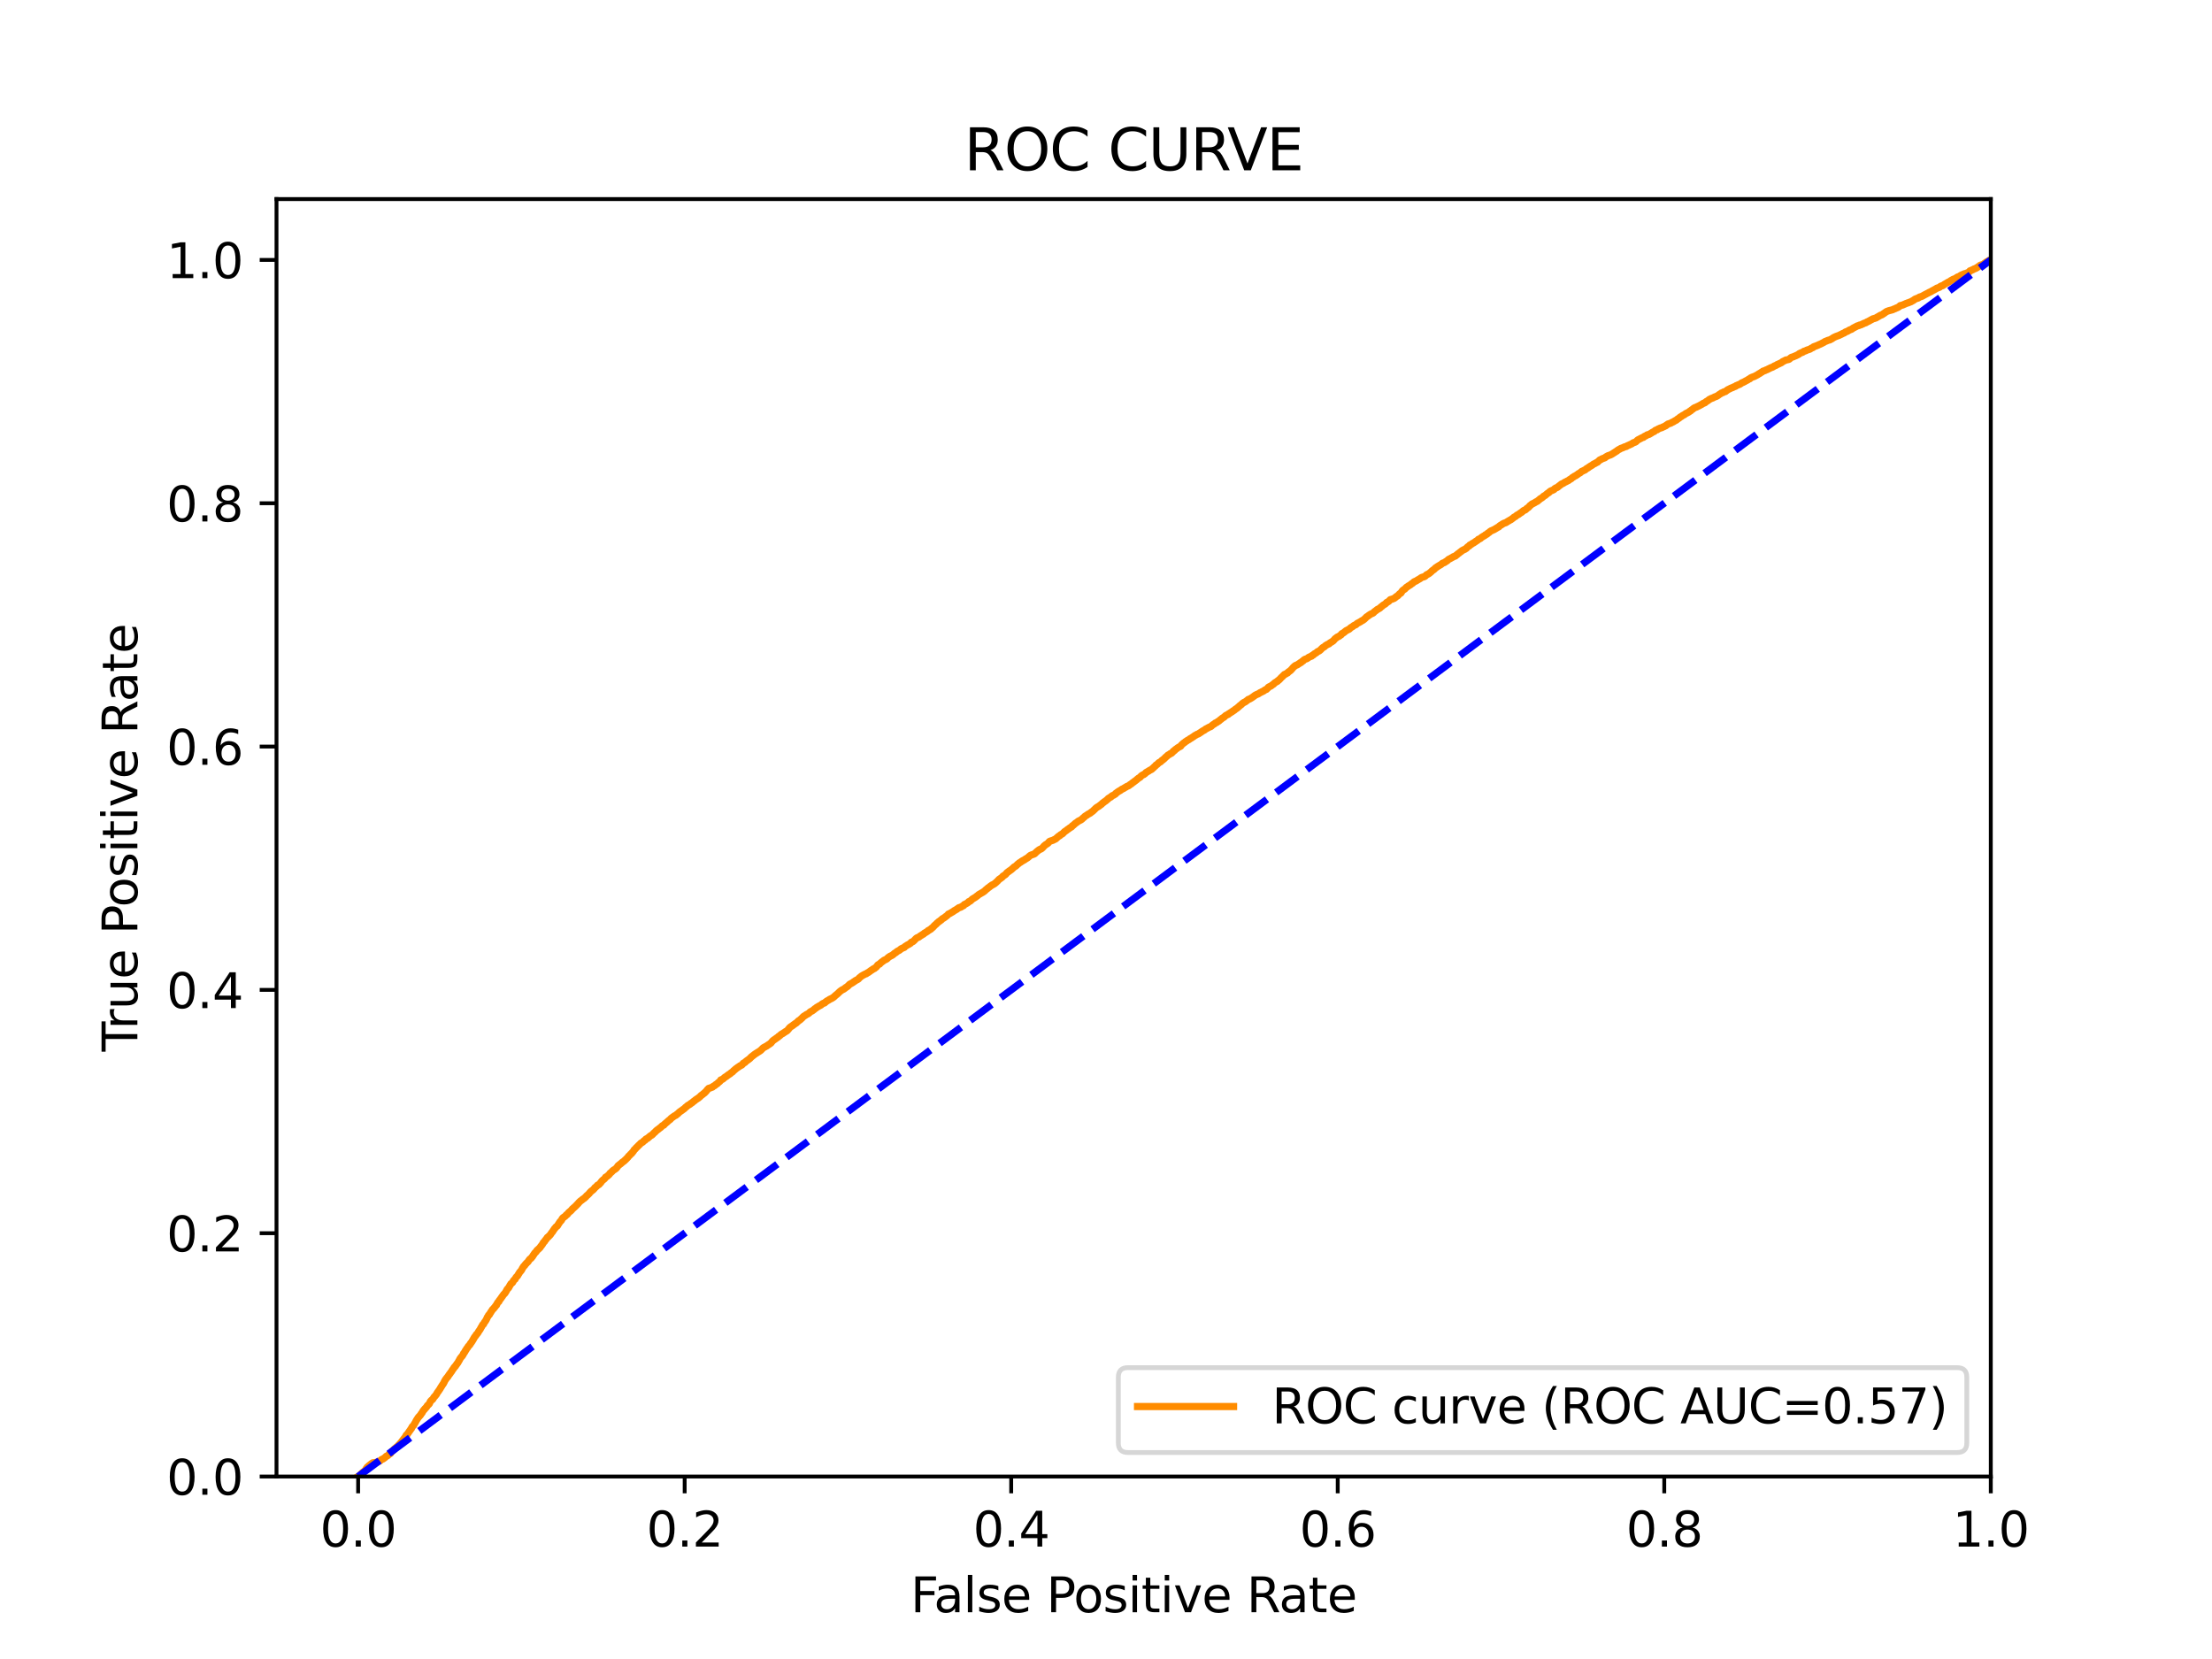 <?xml version="1.0" encoding="utf-8" standalone="no"?>
<!DOCTYPE svg PUBLIC "-//W3C//DTD SVG 1.1//EN"
  "http://www.w3.org/Graphics/SVG/1.1/DTD/svg11.dtd">
<svg xmlns:xlink="http://www.w3.org/1999/xlink" width="460.8pt" height="345.6pt" viewBox="0 0 460.8 345.6" xmlns="http://www.w3.org/2000/svg" version="1.1">
 <defs>
  <style type="text/css">*{stroke-linejoin: round; stroke-linecap: butt}</style>
 </defs>
 <g id="figure_1">
  <g id="patch_1">
   <path d="M 0 345.6 
L 460.8 345.6 
L 460.8 0 
L 0 0 
z
" style="fill: #ffffff"/>
  </g>
  <g id="axes_1">
   <g id="patch_2">
    <path d="M 57.6 307.584 
L 414.72 307.584 
L 414.72 41.472 
L 57.6 41.472 
z
" style="fill: #ffffff"/>
   </g>
   <g id="matplotlib.axis_1">
    <g id="xtick_1">
     <g id="line2d_1">
      <defs>
       <path id="m17acfd2c4e" d="M 0 0 
L 0 3.5 
" style="stroke: #000000; stroke-width: 0.8"/>
      </defs>
      <g>
       <use xlink:href="#m17acfd2c4e" x="74.606" y="307.584" style="stroke: #000000; stroke-width: 0.8"/>
      </g>
     </g>
     <g id="text_1">
      <!-- 0.0 -->
      <g transform="translate(66.654 322.182)scale(0.1 -0.1)">
       <defs>
        <path id="DejaVuSans-30" d="M 2034 4250 
Q 1547 4250 1301 3770 
Q 1056 3291 1056 2328 
Q 1056 1369 1301 889 
Q 1547 409 2034 409 
Q 2525 409 2770 889 
Q 3016 1369 3016 2328 
Q 3016 3291 2770 3770 
Q 2525 4250 2034 4250 
z
M 2034 4750 
Q 2819 4750 3233 4129 
Q 3647 3509 3647 2328 
Q 3647 1150 3233 529 
Q 2819 -91 2034 -91 
Q 1250 -91 836 529 
Q 422 1150 422 2328 
Q 422 3509 836 4129 
Q 1250 4750 2034 4750 
z
" transform="scale(0.016)"/>
        <path id="DejaVuSans-2e" d="M 684 794 
L 1344 794 
L 1344 0 
L 684 0 
L 684 794 
z
" transform="scale(0.016)"/>
       </defs>
       <use xlink:href="#DejaVuSans-30"/>
       <use xlink:href="#DejaVuSans-2e" x="63.623"/>
       <use xlink:href="#DejaVuSans-30" x="95.41"/>
      </g>
     </g>
    </g>
    <g id="xtick_2">
     <g id="line2d_2">
      <g>
       <use xlink:href="#m17acfd2c4e" x="142.629" y="307.584" style="stroke: #000000; stroke-width: 0.8"/>
      </g>
     </g>
     <g id="text_2">
      <!-- 0.2 -->
      <g transform="translate(134.677 322.182)scale(0.1 -0.1)">
       <defs>
        <path id="DejaVuSans-32" d="M 1228 531 
L 3431 531 
L 3431 0 
L 469 0 
L 469 531 
Q 828 903 1448 1529 
Q 2069 2156 2228 2338 
Q 2531 2678 2651 2914 
Q 2772 3150 2772 3378 
Q 2772 3750 2511 3984 
Q 2250 4219 1831 4219 
Q 1534 4219 1204 4116 
Q 875 4013 500 3803 
L 500 4441 
Q 881 4594 1212 4672 
Q 1544 4750 1819 4750 
Q 2544 4750 2975 4387 
Q 3406 4025 3406 3419 
Q 3406 3131 3298 2873 
Q 3191 2616 2906 2266 
Q 2828 2175 2409 1742 
Q 1991 1309 1228 531 
z
" transform="scale(0.016)"/>
       </defs>
       <use xlink:href="#DejaVuSans-30"/>
       <use xlink:href="#DejaVuSans-2e" x="63.623"/>
       <use xlink:href="#DejaVuSans-32" x="95.41"/>
      </g>
     </g>
    </g>
    <g id="xtick_3">
     <g id="line2d_3">
      <g>
       <use xlink:href="#m17acfd2c4e" x="210.651" y="307.584" style="stroke: #000000; stroke-width: 0.8"/>
      </g>
     </g>
     <g id="text_3">
      <!-- 0.4 -->
      <g transform="translate(202.7 322.182)scale(0.1 -0.1)">
       <defs>
        <path id="DejaVuSans-34" d="M 2419 4116 
L 825 1625 
L 2419 1625 
L 2419 4116 
z
M 2253 4666 
L 3047 4666 
L 3047 1625 
L 3713 1625 
L 3713 1100 
L 3047 1100 
L 3047 0 
L 2419 0 
L 2419 1100 
L 313 1100 
L 313 1709 
L 2253 4666 
z
" transform="scale(0.016)"/>
       </defs>
       <use xlink:href="#DejaVuSans-30"/>
       <use xlink:href="#DejaVuSans-2e" x="63.623"/>
       <use xlink:href="#DejaVuSans-34" x="95.41"/>
      </g>
     </g>
    </g>
    <g id="xtick_4">
     <g id="line2d_4">
      <g>
       <use xlink:href="#m17acfd2c4e" x="278.674" y="307.584" style="stroke: #000000; stroke-width: 0.8"/>
      </g>
     </g>
     <g id="text_4">
      <!-- 0.6 -->
      <g transform="translate(270.723 322.182)scale(0.1 -0.1)">
       <defs>
        <path id="DejaVuSans-36" d="M 2113 2584 
Q 1688 2584 1439 2293 
Q 1191 2003 1191 1497 
Q 1191 994 1439 701 
Q 1688 409 2113 409 
Q 2538 409 2786 701 
Q 3034 994 3034 1497 
Q 3034 2003 2786 2293 
Q 2538 2584 2113 2584 
z
M 3366 4563 
L 3366 3988 
Q 3128 4100 2886 4159 
Q 2644 4219 2406 4219 
Q 1781 4219 1451 3797 
Q 1122 3375 1075 2522 
Q 1259 2794 1537 2939 
Q 1816 3084 2150 3084 
Q 2853 3084 3261 2657 
Q 3669 2231 3669 1497 
Q 3669 778 3244 343 
Q 2819 -91 2113 -91 
Q 1303 -91 875 529 
Q 447 1150 447 2328 
Q 447 3434 972 4092 
Q 1497 4750 2381 4750 
Q 2619 4750 2861 4703 
Q 3103 4656 3366 4563 
z
" transform="scale(0.016)"/>
       </defs>
       <use xlink:href="#DejaVuSans-30"/>
       <use xlink:href="#DejaVuSans-2e" x="63.623"/>
       <use xlink:href="#DejaVuSans-36" x="95.41"/>
      </g>
     </g>
    </g>
    <g id="xtick_5">
     <g id="line2d_5">
      <g>
       <use xlink:href="#m17acfd2c4e" x="346.697" y="307.584" style="stroke: #000000; stroke-width: 0.8"/>
      </g>
     </g>
     <g id="text_5">
      <!-- 0.8 -->
      <g transform="translate(338.746 322.182)scale(0.1 -0.1)">
       <defs>
        <path id="DejaVuSans-38" d="M 2034 2216 
Q 1584 2216 1326 1975 
Q 1069 1734 1069 1313 
Q 1069 891 1326 650 
Q 1584 409 2034 409 
Q 2484 409 2743 651 
Q 3003 894 3003 1313 
Q 3003 1734 2745 1975 
Q 2488 2216 2034 2216 
z
M 1403 2484 
Q 997 2584 770 2862 
Q 544 3141 544 3541 
Q 544 4100 942 4425 
Q 1341 4750 2034 4750 
Q 2731 4750 3128 4425 
Q 3525 4100 3525 3541 
Q 3525 3141 3298 2862 
Q 3072 2584 2669 2484 
Q 3125 2378 3379 2068 
Q 3634 1759 3634 1313 
Q 3634 634 3220 271 
Q 2806 -91 2034 -91 
Q 1263 -91 848 271 
Q 434 634 434 1313 
Q 434 1759 690 2068 
Q 947 2378 1403 2484 
z
M 1172 3481 
Q 1172 3119 1398 2916 
Q 1625 2713 2034 2713 
Q 2441 2713 2670 2916 
Q 2900 3119 2900 3481 
Q 2900 3844 2670 4047 
Q 2441 4250 2034 4250 
Q 1625 4250 1398 4047 
Q 1172 3844 1172 3481 
z
" transform="scale(0.016)"/>
       </defs>
       <use xlink:href="#DejaVuSans-30"/>
       <use xlink:href="#DejaVuSans-2e" x="63.623"/>
       <use xlink:href="#DejaVuSans-38" x="95.41"/>
      </g>
     </g>
    </g>
    <g id="xtick_6">
     <g id="line2d_6">
      <g>
       <use xlink:href="#m17acfd2c4e" x="414.72" y="307.584" style="stroke: #000000; stroke-width: 0.8"/>
      </g>
     </g>
     <g id="text_6">
      <!-- 1.0 -->
      <g transform="translate(406.768 322.182)scale(0.1 -0.1)">
       <defs>
        <path id="DejaVuSans-31" d="M 794 531 
L 1825 531 
L 1825 4091 
L 703 3866 
L 703 4441 
L 1819 4666 
L 2450 4666 
L 2450 531 
L 3481 531 
L 3481 0 
L 794 0 
L 794 531 
z
" transform="scale(0.016)"/>
       </defs>
       <use xlink:href="#DejaVuSans-31"/>
       <use xlink:href="#DejaVuSans-2e" x="63.623"/>
       <use xlink:href="#DejaVuSans-30" x="95.41"/>
      </g>
     </g>
    </g>
    <g id="text_7">
     <!-- False Positive Rate -->
     <g transform="translate(189.694 335.861)scale(0.1 -0.1)">
      <defs>
       <path id="DejaVuSans-46" d="M 628 4666 
L 3309 4666 
L 3309 4134 
L 1259 4134 
L 1259 2759 
L 3109 2759 
L 3109 2228 
L 1259 2228 
L 1259 0 
L 628 0 
L 628 4666 
z
" transform="scale(0.016)"/>
       <path id="DejaVuSans-61" d="M 2194 1759 
Q 1497 1759 1228 1600 
Q 959 1441 959 1056 
Q 959 750 1161 570 
Q 1363 391 1709 391 
Q 2188 391 2477 730 
Q 2766 1069 2766 1631 
L 2766 1759 
L 2194 1759 
z
M 3341 1997 
L 3341 0 
L 2766 0 
L 2766 531 
Q 2569 213 2275 61 
Q 1981 -91 1556 -91 
Q 1019 -91 701 211 
Q 384 513 384 1019 
Q 384 1609 779 1909 
Q 1175 2209 1959 2209 
L 2766 2209 
L 2766 2266 
Q 2766 2663 2505 2880 
Q 2244 3097 1772 3097 
Q 1472 3097 1187 3025 
Q 903 2953 641 2809 
L 641 3341 
Q 956 3463 1253 3523 
Q 1550 3584 1831 3584 
Q 2591 3584 2966 3190 
Q 3341 2797 3341 1997 
z
" transform="scale(0.016)"/>
       <path id="DejaVuSans-6c" d="M 603 4863 
L 1178 4863 
L 1178 0 
L 603 0 
L 603 4863 
z
" transform="scale(0.016)"/>
       <path id="DejaVuSans-73" d="M 2834 3397 
L 2834 2853 
Q 2591 2978 2328 3040 
Q 2066 3103 1784 3103 
Q 1356 3103 1142 2972 
Q 928 2841 928 2578 
Q 928 2378 1081 2264 
Q 1234 2150 1697 2047 
L 1894 2003 
Q 2506 1872 2764 1633 
Q 3022 1394 3022 966 
Q 3022 478 2636 193 
Q 2250 -91 1575 -91 
Q 1294 -91 989 -36 
Q 684 19 347 128 
L 347 722 
Q 666 556 975 473 
Q 1284 391 1588 391 
Q 1994 391 2212 530 
Q 2431 669 2431 922 
Q 2431 1156 2273 1281 
Q 2116 1406 1581 1522 
L 1381 1569 
Q 847 1681 609 1914 
Q 372 2147 372 2553 
Q 372 3047 722 3315 
Q 1072 3584 1716 3584 
Q 2034 3584 2315 3537 
Q 2597 3491 2834 3397 
z
" transform="scale(0.016)"/>
       <path id="DejaVuSans-65" d="M 3597 1894 
L 3597 1613 
L 953 1613 
Q 991 1019 1311 708 
Q 1631 397 2203 397 
Q 2534 397 2845 478 
Q 3156 559 3463 722 
L 3463 178 
Q 3153 47 2828 -22 
Q 2503 -91 2169 -91 
Q 1331 -91 842 396 
Q 353 884 353 1716 
Q 353 2575 817 3079 
Q 1281 3584 2069 3584 
Q 2775 3584 3186 3129 
Q 3597 2675 3597 1894 
z
M 3022 2063 
Q 3016 2534 2758 2815 
Q 2500 3097 2075 3097 
Q 1594 3097 1305 2825 
Q 1016 2553 972 2059 
L 3022 2063 
z
" transform="scale(0.016)"/>
       <path id="DejaVuSans-20" transform="scale(0.016)"/>
       <path id="DejaVuSans-50" d="M 1259 4147 
L 1259 2394 
L 2053 2394 
Q 2494 2394 2734 2622 
Q 2975 2850 2975 3272 
Q 2975 3691 2734 3919 
Q 2494 4147 2053 4147 
L 1259 4147 
z
M 628 4666 
L 2053 4666 
Q 2838 4666 3239 4311 
Q 3641 3956 3641 3272 
Q 3641 2581 3239 2228 
Q 2838 1875 2053 1875 
L 1259 1875 
L 1259 0 
L 628 0 
L 628 4666 
z
" transform="scale(0.016)"/>
       <path id="DejaVuSans-6f" d="M 1959 3097 
Q 1497 3097 1228 2736 
Q 959 2375 959 1747 
Q 959 1119 1226 758 
Q 1494 397 1959 397 
Q 2419 397 2687 759 
Q 2956 1122 2956 1747 
Q 2956 2369 2687 2733 
Q 2419 3097 1959 3097 
z
M 1959 3584 
Q 2709 3584 3137 3096 
Q 3566 2609 3566 1747 
Q 3566 888 3137 398 
Q 2709 -91 1959 -91 
Q 1206 -91 779 398 
Q 353 888 353 1747 
Q 353 2609 779 3096 
Q 1206 3584 1959 3584 
z
" transform="scale(0.016)"/>
       <path id="DejaVuSans-69" d="M 603 3500 
L 1178 3500 
L 1178 0 
L 603 0 
L 603 3500 
z
M 603 4863 
L 1178 4863 
L 1178 4134 
L 603 4134 
L 603 4863 
z
" transform="scale(0.016)"/>
       <path id="DejaVuSans-74" d="M 1172 4494 
L 1172 3500 
L 2356 3500 
L 2356 3053 
L 1172 3053 
L 1172 1153 
Q 1172 725 1289 603 
Q 1406 481 1766 481 
L 2356 481 
L 2356 0 
L 1766 0 
Q 1100 0 847 248 
Q 594 497 594 1153 
L 594 3053 
L 172 3053 
L 172 3500 
L 594 3500 
L 594 4494 
L 1172 4494 
z
" transform="scale(0.016)"/>
       <path id="DejaVuSans-76" d="M 191 3500 
L 800 3500 
L 1894 563 
L 2988 3500 
L 3597 3500 
L 2284 0 
L 1503 0 
L 191 3500 
z
" transform="scale(0.016)"/>
       <path id="DejaVuSans-52" d="M 2841 2188 
Q 3044 2119 3236 1894 
Q 3428 1669 3622 1275 
L 4263 0 
L 3584 0 
L 2988 1197 
Q 2756 1666 2539 1819 
Q 2322 1972 1947 1972 
L 1259 1972 
L 1259 0 
L 628 0 
L 628 4666 
L 2053 4666 
Q 2853 4666 3247 4331 
Q 3641 3997 3641 3322 
Q 3641 2881 3436 2590 
Q 3231 2300 2841 2188 
z
M 1259 4147 
L 1259 2491 
L 2053 2491 
Q 2509 2491 2742 2702 
Q 2975 2913 2975 3322 
Q 2975 3731 2742 3939 
Q 2509 4147 2053 4147 
L 1259 4147 
z
" transform="scale(0.016)"/>
      </defs>
      <use xlink:href="#DejaVuSans-46"/>
      <use xlink:href="#DejaVuSans-61" x="48.395"/>
      <use xlink:href="#DejaVuSans-6c" x="109.674"/>
      <use xlink:href="#DejaVuSans-73" x="137.457"/>
      <use xlink:href="#DejaVuSans-65" x="189.557"/>
      <use xlink:href="#DejaVuSans-20" x="251.08"/>
      <use xlink:href="#DejaVuSans-50" x="282.867"/>
      <use xlink:href="#DejaVuSans-6f" x="339.545"/>
      <use xlink:href="#DejaVuSans-73" x="400.727"/>
      <use xlink:href="#DejaVuSans-69" x="452.826"/>
      <use xlink:href="#DejaVuSans-74" x="480.609"/>
      <use xlink:href="#DejaVuSans-69" x="519.818"/>
      <use xlink:href="#DejaVuSans-76" x="547.602"/>
      <use xlink:href="#DejaVuSans-65" x="606.781"/>
      <use xlink:href="#DejaVuSans-20" x="668.305"/>
      <use xlink:href="#DejaVuSans-52" x="700.092"/>
      <use xlink:href="#DejaVuSans-61" x="767.324"/>
      <use xlink:href="#DejaVuSans-74" x="828.604"/>
      <use xlink:href="#DejaVuSans-65" x="867.812"/>
     </g>
    </g>
   </g>
   <g id="matplotlib.axis_2">
    <g id="ytick_1">
     <g id="line2d_7">
      <defs>
       <path id="ma1c3045c21" d="M 0 0 
L -3.5 0 
" style="stroke: #000000; stroke-width: 0.8"/>
      </defs>
      <g>
       <use xlink:href="#ma1c3045c21" x="57.6" y="307.584" style="stroke: #000000; stroke-width: 0.8"/>
      </g>
     </g>
     <g id="text_8">
      <!-- 0.0 -->
      <g transform="translate(34.697 311.383)scale(0.1 -0.1)">
       <use xlink:href="#DejaVuSans-30"/>
       <use xlink:href="#DejaVuSans-2e" x="63.623"/>
       <use xlink:href="#DejaVuSans-30" x="95.41"/>
      </g>
     </g>
    </g>
    <g id="ytick_2">
     <g id="line2d_8">
      <g>
       <use xlink:href="#ma1c3045c21" x="57.6" y="256.896" style="stroke: #000000; stroke-width: 0.8"/>
      </g>
     </g>
     <g id="text_9">
      <!-- 0.2 -->
      <g transform="translate(34.697 260.695)scale(0.1 -0.1)">
       <use xlink:href="#DejaVuSans-30"/>
       <use xlink:href="#DejaVuSans-2e" x="63.623"/>
       <use xlink:href="#DejaVuSans-32" x="95.41"/>
      </g>
     </g>
    </g>
    <g id="ytick_3">
     <g id="line2d_9">
      <g>
       <use xlink:href="#ma1c3045c21" x="57.6" y="206.208" style="stroke: #000000; stroke-width: 0.8"/>
      </g>
     </g>
     <g id="text_10">
      <!-- 0.4 -->
      <g transform="translate(34.697 210.007)scale(0.1 -0.1)">
       <use xlink:href="#DejaVuSans-30"/>
       <use xlink:href="#DejaVuSans-2e" x="63.623"/>
       <use xlink:href="#DejaVuSans-34" x="95.41"/>
      </g>
     </g>
    </g>
    <g id="ytick_4">
     <g id="line2d_10">
      <g>
       <use xlink:href="#ma1c3045c21" x="57.6" y="155.52" style="stroke: #000000; stroke-width: 0.8"/>
      </g>
     </g>
     <g id="text_11">
      <!-- 0.6 -->
      <g transform="translate(34.697 159.319)scale(0.1 -0.1)">
       <use xlink:href="#DejaVuSans-30"/>
       <use xlink:href="#DejaVuSans-2e" x="63.623"/>
       <use xlink:href="#DejaVuSans-36" x="95.41"/>
      </g>
     </g>
    </g>
    <g id="ytick_5">
     <g id="line2d_11">
      <g>
       <use xlink:href="#ma1c3045c21" x="57.6" y="104.832" style="stroke: #000000; stroke-width: 0.8"/>
      </g>
     </g>
     <g id="text_12">
      <!-- 0.8 -->
      <g transform="translate(34.697 108.631)scale(0.1 -0.1)">
       <use xlink:href="#DejaVuSans-30"/>
       <use xlink:href="#DejaVuSans-2e" x="63.623"/>
       <use xlink:href="#DejaVuSans-38" x="95.41"/>
      </g>
     </g>
    </g>
    <g id="ytick_6">
     <g id="line2d_12">
      <g>
       <use xlink:href="#ma1c3045c21" x="57.6" y="54.144" style="stroke: #000000; stroke-width: 0.8"/>
      </g>
     </g>
     <g id="text_13">
      <!-- 1.0 -->
      <g transform="translate(34.697 57.943)scale(0.1 -0.1)">
       <use xlink:href="#DejaVuSans-31"/>
       <use xlink:href="#DejaVuSans-2e" x="63.623"/>
       <use xlink:href="#DejaVuSans-30" x="95.41"/>
      </g>
     </g>
    </g>
    <g id="text_14">
     <!-- True Positive Rate -->
     <g transform="translate(28.617 219.058)rotate(-90)scale(0.1 -0.1)">
      <defs>
       <path id="DejaVuSans-54" d="M -19 4666 
L 3928 4666 
L 3928 4134 
L 2272 4134 
L 2272 0 
L 1638 0 
L 1638 4134 
L -19 4134 
L -19 4666 
z
" transform="scale(0.016)"/>
       <path id="DejaVuSans-72" d="M 2631 2963 
Q 2534 3019 2420 3045 
Q 2306 3072 2169 3072 
Q 1681 3072 1420 2755 
Q 1159 2438 1159 1844 
L 1159 0 
L 581 0 
L 581 3500 
L 1159 3500 
L 1159 2956 
Q 1341 3275 1631 3429 
Q 1922 3584 2338 3584 
Q 2397 3584 2469 3576 
Q 2541 3569 2628 3553 
L 2631 2963 
z
" transform="scale(0.016)"/>
       <path id="DejaVuSans-75" d="M 544 1381 
L 544 3500 
L 1119 3500 
L 1119 1403 
Q 1119 906 1312 657 
Q 1506 409 1894 409 
Q 2359 409 2629 706 
Q 2900 1003 2900 1516 
L 2900 3500 
L 3475 3500 
L 3475 0 
L 2900 0 
L 2900 538 
Q 2691 219 2414 64 
Q 2138 -91 1772 -91 
Q 1169 -91 856 284 
Q 544 659 544 1381 
z
M 1991 3584 
L 1991 3584 
z
" transform="scale(0.016)"/>
      </defs>
      <use xlink:href="#DejaVuSans-54"/>
      <use xlink:href="#DejaVuSans-72" x="46.334"/>
      <use xlink:href="#DejaVuSans-75" x="87.447"/>
      <use xlink:href="#DejaVuSans-65" x="150.826"/>
      <use xlink:href="#DejaVuSans-20" x="212.35"/>
      <use xlink:href="#DejaVuSans-50" x="244.137"/>
      <use xlink:href="#DejaVuSans-6f" x="300.814"/>
      <use xlink:href="#DejaVuSans-73" x="361.996"/>
      <use xlink:href="#DejaVuSans-69" x="414.096"/>
      <use xlink:href="#DejaVuSans-74" x="441.879"/>
      <use xlink:href="#DejaVuSans-69" x="481.088"/>
      <use xlink:href="#DejaVuSans-76" x="508.871"/>
      <use xlink:href="#DejaVuSans-65" x="568.051"/>
      <use xlink:href="#DejaVuSans-20" x="629.574"/>
      <use xlink:href="#DejaVuSans-52" x="661.361"/>
      <use xlink:href="#DejaVuSans-61" x="728.594"/>
      <use xlink:href="#DejaVuSans-74" x="789.873"/>
      <use xlink:href="#DejaVuSans-65" x="829.082"/>
     </g>
    </g>
   </g>
   <g id="line2d_13">
    <path d="M 74.606 307.584 
L 74.782 307.475 
L 74.87 307.42 
L 74.874 307.42 
L 74.993 307.311 
L 75.083 307.202 
L 75.102 307.202 
L 75.195 307.092 
L 75.3 306.97 
L 75.305 306.97 
L 75.414 306.86 
L 75.525 306.778 
L 75.615 306.669 
L 75.68 306.628 
L 75.726 306.628 
L 75.834 306.519 
L 75.918 306.464 
L 75.945 306.464 
L 76.012 306.355 
L 76.115 306.219 
L 76.122 306.219 
L 76.207 306.109 
L 76.314 305.891 
L 76.318 305.891 
L 76.434 305.782 
L 76.518 305.618 
L 76.544 305.618 
L 76.738 305.509 
L 76.839 305.331 
L 76.848 305.331 
L 77.012 305.222 
L 77.123 305.099 
L 77.297 304.99 
L 77.384 304.894 
L 77.404 304.894 
L 77.611 304.785 
L 77.655 304.731 
L 77.712 304.731 
L 78.55 304.621 
L 78.627 304.539 
L 78.657 304.539 
L 78.926 304.43 
L 79.03 304.389 
L 79.037 304.389 
L 79.219 304.28 
L 79.307 304.184 
L 79.327 304.184 
L 79.454 304.075 
L 79.564 304.007 
L 79.565 304.007 
L 79.862 303.898 
L 79.973 303.788 
L 80.142 303.679 
L 80.249 303.584 
L 80.252 303.584 
L 80.363 303.474 
L 80.471 303.365 
L 80.474 303.365 
L 80.734 303.256 
L 80.831 303.16 
L 80.845 303.16 
L 80.962 303.051 
L 81.067 302.901 
L 81.073 302.901 
L 81.34 302.792 
L 81.44 302.573 
L 81.451 302.573 
L 81.548 302.464 
L 81.655 302.328 
L 81.659 302.328 
L 81.826 302.218 
L 81.926 302.109 
L 81.937 302.109 
L 82.038 302 
L 82.147 301.85 
L 82.148 301.85 
L 82.268 301.741 
L 82.37 301.659 
L 82.379 301.659 
L 82.556 301.549 
L 82.662 301.386 
L 82.667 301.386 
L 82.853 301.276 
L 82.962 301.14 
L 82.964 301.14 
L 83.045 301.031 
L 83.156 300.921 
L 83.275 300.812 
L 83.381 300.662 
L 83.386 300.662 
L 83.488 300.553 
L 83.6 300.403 
L 83.706 300.293 
L 83.807 300.129 
L 83.816 300.129 
L 83.899 300.02 
L 83.987 299.897 
L 84.01 299.897 
L 84.092 299.788 
L 84.173 299.652 
L 84.203 299.652 
L 84.267 299.542 
L 84.371 299.433 
L 84.378 299.433 
L 84.441 299.324 
L 84.552 299.106 
L 84.614 298.996 
L 84.692 298.901 
L 84.724 298.901 
L 84.853 298.791 
L 84.961 298.614 
L 84.963 298.614 
L 85.038 298.505 
L 85.147 298.368 
L 85.149 298.368 
L 85.207 298.259 
L 85.313 298.095 
L 85.317 298.095 
L 85.419 297.986 
L 85.52 297.808 
L 85.53 297.808 
L 85.576 297.699 
L 85.654 297.617 
L 85.687 297.617 
L 85.739 297.508 
L 85.851 297.235 
L 85.957 297.126 
L 86.061 297.017 
L 86.068 297.017 
L 86.189 296.907 
L 86.301 296.675 
L 86.37 296.566 
L 86.483 296.375 
L 86.547 296.266 
L 86.659 296.034 
L 86.724 295.924 
L 86.833 295.733 
L 86.835 295.733 
L 86.923 295.624 
L 87.035 295.419 
L 87.122 295.31 
L 87.209 295.173 
L 87.233 295.173 
L 87.341 295.064 
L 87.446 294.928 
L 87.452 294.928 
L 87.561 294.818 
L 87.669 294.655 
L 87.672 294.655 
L 87.714 294.545 
L 87.811 294.436 
L 87.825 294.436 
L 87.913 294.327 
L 88.027 294.122 
L 88.071 294.013 
L 88.183 293.863 
L 88.279 293.754 
L 88.346 293.644 
L 88.389 293.644 
L 88.473 293.535 
L 88.561 293.399 
L 88.583 293.399 
L 88.693 293.289 
L 88.799 293.166 
L 88.803 293.166 
L 88.89 293.057 
L 88.998 292.866 
L 89.001 292.866 
L 89.087 292.757 
L 89.199 292.661 
L 89.332 292.552 
L 89.435 292.416 
L 89.443 292.416 
L 89.487 292.306 
L 89.6 292.074 
L 89.645 291.965 
L 89.757 291.828 
L 89.857 291.719 
L 89.943 291.637 
L 89.968 291.637 
L 90.123 291.528 
L 90.233 291.337 
L 90.234 291.337 
L 90.308 291.228 
L 90.421 291.037 
L 90.541 290.927 
L 90.645 290.805 
L 90.651 290.805 
L 90.738 290.695 
L 90.845 290.545 
L 90.849 290.545 
L 90.943 290.436 
L 91.056 290.19 
L 91.134 290.081 
L 91.236 289.931 
L 91.245 289.931 
L 91.34 289.821 
L 91.449 289.63 
L 91.451 289.63 
L 91.533 289.521 
L 91.645 289.357 
L 91.713 289.248 
L 91.824 289.03 
L 91.824 289.03 
L 91.913 288.92 
L 92.024 288.729 
L 92.096 288.62 
L 92.208 288.443 
L 92.289 288.333 
L 92.402 288.169 
L 92.45 288.06 
L 92.564 287.855 
L 92.597 287.746 
L 92.709 287.555 
L 92.788 287.446 
L 92.901 287.241 
L 93.017 287.132 
L 93.128 286.954 
L 93.128 286.954 
L 93.27 286.845 
L 93.382 286.627 
L 93.475 286.517 
L 93.583 286.326 
L 93.586 286.326 
L 93.715 286.217 
L 93.824 285.999 
L 93.826 285.999 
L 93.927 285.889 
L 94.037 285.739 
L 94.038 285.739 
L 94.117 285.63 
L 94.222 285.425 
L 94.227 285.425 
L 94.31 285.316 
L 94.404 285.166 
L 94.421 285.166 
L 94.514 285.057 
L 94.585 284.879 
L 94.625 284.879 
L 94.684 284.77 
L 94.745 284.702 
L 94.795 284.702 
L 94.877 284.592 
L 94.983 284.401 
L 94.987 284.401 
L 95.09 284.292 
L 95.188 284.101 
L 95.201 284.101 
L 95.306 283.992 
L 95.414 283.814 
L 95.417 283.814 
L 95.477 283.705 
L 95.589 283.487 
L 95.676 283.377 
L 95.79 283.118 
L 95.86 283.009 
L 95.97 282.858 
L 95.971 282.858 
L 96.049 282.749 
L 96.157 282.626 
L 96.159 282.626 
L 96.266 282.517 
L 96.378 282.34 
L 96.457 282.23 
L 96.567 281.957 
L 96.567 281.957 
L 96.687 281.848 
L 96.8 281.643 
L 96.879 281.534 
L 96.976 281.316 
L 96.99 281.316 
L 97.075 281.206 
L 97.187 281.002 
L 97.264 280.892 
L 97.376 280.77 
L 97.443 280.66 
L 97.555 280.456 
L 97.688 280.346 
L 97.781 280.21 
L 97.799 280.21 
L 97.904 280.101 
L 98.014 279.855 
L 98.015 279.855 
L 98.142 279.746 
L 98.254 279.554 
L 98.344 279.445 
L 98.451 279.227 
L 98.455 279.227 
L 98.554 279.118 
L 98.654 278.872 
L 98.664 278.872 
L 98.742 278.763 
L 98.844 278.558 
L 98.853 278.558 
L 98.937 278.449 
L 99.049 278.312 
L 99.135 278.203 
L 99.227 278.012 
L 99.246 278.012 
L 99.364 277.902 
L 99.476 277.752 
L 99.56 277.643 
L 99.672 277.438 
L 99.737 277.329 
L 99.845 277.179 
L 99.848 277.179 
L 99.924 277.07 
L 100.036 276.906 
L 100.092 276.797 
L 100.206 276.564 
L 100.29 276.455 
L 100.402 276.25 
L 100.469 276.141 
L 100.553 275.964 
L 100.58 275.964 
L 100.725 275.855 
L 100.838 275.609 
L 100.901 275.5 
L 101.007 275.349 
L 101.011 275.349 
L 101.099 275.24 
L 101.214 275.049 
L 101.283 274.94 
L 101.395 274.708 
L 101.449 274.598 
L 101.564 274.325 
L 101.681 274.216 
L 101.783 273.97 
L 101.792 273.97 
L 101.952 273.861 
L 102.064 273.602 
L 102.184 273.493 
L 102.286 273.26 
L 102.295 273.26 
L 102.382 273.151 
L 102.496 272.974 
L 102.556 272.865 
L 102.668 272.728 
L 102.832 272.619 
L 102.945 272.414 
L 103.088 272.305 
L 103.193 272.114 
L 103.199 272.114 
L 103.306 272.004 
L 103.352 271.895 
L 103.417 271.895 
L 103.472 271.786 
L 103.58 271.527 
L 103.583 271.527 
L 103.648 271.417 
L 103.746 271.267 
L 103.759 271.267 
L 103.916 271.158 
L 104.026 270.885 
L 104.027 270.885 
L 104.128 270.776 
L 104.241 270.612 
L 104.335 270.503 
L 104.447 270.339 
L 104.497 270.229 
L 104.609 270.12 
L 104.679 270.011 
L 104.775 269.847 
L 104.79 269.847 
L 104.877 269.738 
L 104.989 269.574 
L 105.142 269.465 
L 105.254 269.287 
L 105.332 269.178 
L 105.446 268.973 
L 105.512 268.864 
L 105.623 268.618 
L 105.623 268.618 
L 105.739 268.509 
L 105.824 268.386 
L 105.85 268.386 
L 105.964 268.277 
L 106.076 268.045 
L 106.143 267.936 
L 106.252 267.731 
L 106.254 267.731 
L 106.332 267.622 
L 106.441 267.431 
L 106.442 267.431 
L 106.592 267.321 
L 106.706 267.226 
L 106.816 267.117 
L 106.929 266.844 
L 107.02 266.734 
L 107.132 266.598 
L 107.3 266.489 
L 107.404 266.27 
L 107.411 266.27 
L 107.462 266.161 
L 107.574 266.011 
L 107.7 265.901 
L 107.813 265.792 
L 107.871 265.683 
L 107.983 265.465 
L 108.086 265.355 
L 108.199 265.11 
L 108.3 265 
L 108.402 264.864 
L 108.411 264.864 
L 108.515 264.755 
L 108.628 264.591 
L 108.694 264.482 
L 108.806 264.263 
L 108.86 264.154 
L 108.973 264.004 
L 109.026 263.895 
L 109.138 263.744 
L 109.299 263.635 
L 109.41 263.444 
L 109.489 263.335 
L 109.575 263.253 
L 109.6 263.253 
L 109.679 263.144 
L 109.792 263.021 
L 109.934 262.911 
L 110.047 262.775 
L 110.104 262.666 
L 110.213 262.502 
L 110.214 262.502 
L 110.298 262.406 
L 110.298 262.393 
L 110.411 262.27 
L 110.592 262.161 
L 110.704 262.038 
L 110.778 261.928 
L 110.889 261.806 
L 110.973 261.696 
L 111.085 261.478 
L 111.19 261.369 
L 111.288 261.191 
L 111.301 261.191 
L 111.373 261.082 
L 111.485 260.932 
L 111.646 260.823 
L 111.758 260.645 
L 111.826 260.536 
L 111.938 260.386 
L 112.126 260.276 
L 112.213 260.154 
L 112.237 260.154 
L 112.344 260.044 
L 112.437 259.949 
L 112.455 259.949 
L 112.535 259.84 
L 112.647 259.648 
L 112.758 259.539 
L 112.87 259.375 
L 112.955 259.266 
L 113.068 259.102 
L 113.111 258.993 
L 113.223 258.802 
L 113.369 258.693 
L 113.481 258.57 
L 113.516 258.461 
L 113.628 258.324 
L 113.721 258.215 
L 113.834 258.065 
L 113.918 257.955 
L 114.026 257.778 
L 114.028 257.778 
L 114.219 257.669 
L 114.331 257.505 
L 114.499 257.396 
L 114.611 257.232 
L 114.721 257.123 
L 114.834 256.918 
L 114.914 256.809 
L 115.024 256.686 
L 115.025 256.686 
L 115.117 256.59 
L 115.117 256.577 
L 115.229 256.358 
L 115.349 256.249 
L 115.461 256.003 
L 115.584 255.894 
L 115.696 255.771 
L 115.753 255.662 
L 115.864 255.553 
L 116.053 255.443 
L 116.163 255.307 
L 116.163 255.307 
L 116.217 255.198 
L 116.33 255.02 
L 116.402 254.911 
L 116.514 254.733 
L 116.594 254.624 
L 116.69 254.46 
L 116.705 254.46 
L 116.828 254.351 
L 116.94 254.228 
L 117.005 254.119 
L 117.096 253.901 
L 117.116 253.901 
L 117.202 253.791 
L 117.298 253.668 
L 117.313 253.668 
L 117.454 253.559 
L 117.561 253.491 
L 117.565 253.491 
L 117.702 253.382 
L 117.815 253.286 
L 117.918 253.177 
L 117.983 253.068 
L 118.029 253.068 
L 118.197 252.958 
L 118.311 252.795 
L 118.392 252.685 
L 118.499 252.563 
L 118.503 252.563 
L 118.641 252.453 
L 118.741 252.358 
L 118.752 252.358 
L 118.912 252.249 
L 118.992 252.126 
L 119.023 252.126 
L 119.116 252.016 
L 119.222 251.853 
L 119.227 251.853 
L 119.382 251.743 
L 119.495 251.607 
L 119.651 251.498 
L 119.764 251.388 
L 119.889 251.279 
L 119.99 251.156 
L 120 251.156 
L 120.117 251.047 
L 120.218 250.924 
L 120.228 250.924 
L 120.313 250.815 
L 120.416 250.747 
L 120.424 250.747 
L 120.478 250.637 
L 120.59 250.515 
L 120.705 250.405 
L 120.817 250.296 
L 120.932 250.187 
L 121.044 250.105 
L 121.21 249.996 
L 121.322 249.887 
L 121.448 249.777 
L 121.559 249.723 
L 121.711 249.627 
L 121.822 249.504 
L 121.966 249.395 
L 122.08 249.272 
L 122.154 249.163 
L 122.267 249.054 
L 122.412 248.945 
L 122.524 248.835 
L 122.633 248.726 
L 122.745 248.63 
L 122.818 248.521 
L 122.934 248.371 
L 123.066 248.262 
L 123.178 248.125 
L 123.355 248.016 
L 123.467 247.921 
L 123.613 247.811 
L 123.725 247.661 
L 123.85 247.552 
L 123.932 247.402 
L 123.961 247.402 
L 124.097 247.293 
L 124.21 247.183 
L 124.344 247.074 
L 124.458 246.91 
L 124.715 246.801 
L 124.827 246.719 
L 124.904 246.61 
L 125.016 246.487 
L 125.143 246.378 
L 125.257 246.187 
L 125.342 246.077 
L 125.455 245.955 
L 125.579 245.845 
L 125.691 245.75 
L 125.844 245.64 
L 125.957 245.518 
L 126.062 245.408 
L 126.155 245.231 
L 126.173 245.231 
L 126.366 245.122 
L 126.468 245.04 
L 126.477 245.04 
L 126.608 244.931 
L 126.719 244.835 
L 126.836 244.726 
L 126.948 244.63 
L 127.005 244.521 
L 127.102 244.384 
L 127.116 244.384 
L 127.257 244.275 
L 127.357 244.18 
L 127.368 244.18 
L 127.487 244.07 
L 127.598 243.92 
L 127.75 243.811 
L 127.842 243.729 
L 127.861 243.729 
L 128.044 243.62 
L 128.156 243.538 
L 128.304 243.429 
L 128.417 243.333 
L 128.477 243.224 
L 128.589 243.128 
L 128.642 243.019 
L 128.756 242.842 
L 128.912 242.732 
L 129.024 242.637 
L 129.161 242.528 
L 129.273 242.459 
L 129.389 242.35 
L 129.501 242.268 
L 129.593 242.159 
L 129.704 242.077 
L 129.869 241.968 
L 129.981 241.886 
L 130.105 241.777 
L 130.216 241.654 
L 130.363 241.545 
L 130.475 241.408 
L 130.602 241.299 
L 130.717 241.162 
L 130.835 241.053 
L 130.946 240.862 
L 131.074 240.753 
L 131.186 240.657 
L 131.284 240.548 
L 131.398 240.398 
L 131.577 240.289 
L 131.689 240.097 
L 131.821 239.988 
L 131.936 239.824 
L 132.015 239.715 
L 132.112 239.538 
L 132.126 239.538 
L 132.237 239.428 
L 132.349 239.333 
L 132.435 239.224 
L 132.545 239.087 
L 132.546 239.087 
L 132.668 238.978 
L 132.781 238.896 
L 132.859 238.787 
L 132.956 238.691 
L 132.97 238.691 
L 133.054 238.582 
L 133.152 238.5 
L 133.165 238.5 
L 133.284 238.391 
L 133.398 238.254 
L 133.515 238.145 
L 133.613 238.077 
L 133.626 238.077 
L 133.82 237.968 
L 133.932 237.886 
L 134.035 237.776 
L 134.148 237.64 
L 134.379 237.531 
L 134.491 237.353 
L 134.603 237.258 
L 134.898 237.148 
L 135.003 237.012 
L 135.009 237.012 
L 135.196 236.903 
L 135.307 236.766 
L 135.452 236.657 
L 135.563 236.575 
L 135.796 236.466 
L 135.91 236.343 
L 136.028 236.234 
L 136.135 236.111 
L 136.139 236.111 
L 136.247 236.002 
L 136.358 235.92 
L 136.485 235.81 
L 136.601 235.647 
L 136.771 235.537 
L 136.877 235.401 
L 136.882 235.401 
L 137.105 235.292 
L 137.218 235.155 
L 137.385 235.046 
L 137.497 234.95 
L 137.68 234.841 
L 137.793 234.691 
L 137.914 234.582 
L 138.025 234.486 
L 138.291 234.377 
L 138.405 234.227 
L 138.506 234.117 
L 138.618 234.049 
L 138.706 233.94 
L 138.819 233.858 
L 138.968 233.749 
L 139.08 233.626 
L 139.205 233.517 
L 139.32 233.421 
L 139.441 233.312 
L 139.552 233.257 
L 139.665 233.148 
L 139.777 232.998 
L 139.914 232.889 
L 140.025 232.807 
L 140.161 232.711 
L 140.273 232.629 
L 140.431 232.52 
L 140.543 232.438 
L 140.81 232.329 
L 140.924 232.22 
L 141.024 232.11 
L 141.136 232.069 
L 141.25 231.96 
L 141.366 231.824 
L 141.501 231.714 
L 141.612 231.605 
L 141.791 231.496 
L 141.901 231.4 
L 141.901 231.4 
L 142.112 231.291 
L 142.224 231.155 
L 142.436 231.045 
L 142.55 230.936 
L 142.682 230.827 
L 142.796 230.69 
L 142.955 230.581 
L 143.066 230.486 
L 143.184 230.376 
L 143.295 230.281 
L 143.5 230.172 
L 143.612 230.103 
L 143.793 229.994 
L 143.905 229.871 
L 144.104 229.762 
L 144.216 229.68 
L 144.339 229.571 
L 144.455 229.462 
L 144.621 229.353 
L 144.733 229.271 
L 144.844 229.161 
L 144.956 229.079 
L 145.129 228.97 
L 145.224 228.888 
L 145.239 228.888 
L 145.433 228.779 
L 145.546 228.684 
L 145.673 228.574 
L 145.785 228.492 
L 145.892 228.383 
L 146.004 228.274 
L 146.103 228.165 
L 146.216 228.11 
L 146.332 228.015 
L 146.481 227.905 
L 146.595 227.782 
L 146.788 227.673 
L 146.9 227.509 
L 147.058 227.4 
L 147.172 227.236 
L 147.271 227.127 
L 147.387 226.963 
L 147.511 226.868 
L 147.625 226.731 
L 148.006 226.622 
L 148.118 226.567 
L 148.426 226.458 
L 148.538 226.335 
L 148.699 226.226 
L 148.81 226.199 
L 148.957 226.089 
L 149.066 225.967 
L 149.068 225.967 
L 149.253 225.857 
L 149.322 225.789 
L 149.364 225.789 
L 149.496 225.68 
L 149.609 225.543 
L 149.747 225.434 
L 149.859 225.352 
L 149.988 225.243 
L 150.101 225.079 
L 150.154 224.97 
L 150.265 224.956 
L 150.45 224.847 
L 150.562 224.806 
L 150.688 224.697 
L 150.801 224.601 
L 150.923 224.492 
L 151.026 224.396 
L 151.034 224.396 
L 151.224 224.287 
L 151.335 224.219 
L 151.467 224.11 
L 151.579 224.014 
L 151.758 223.905 
L 151.856 223.809 
L 151.869 223.809 
L 152.058 223.714 
L 152.171 223.618 
L 152.272 223.509 
L 152.385 223.427 
L 152.582 223.318 
L 152.696 223.195 
L 152.785 223.086 
L 152.898 222.99 
L 153.034 222.881 
L 153.147 222.785 
L 153.245 222.676 
L 153.358 222.608 
L 153.497 222.499 
L 153.609 222.43 
L 153.733 222.321 
L 153.815 222.267 
L 153.844 222.267 
L 154.015 222.157 
L 154.127 222.048 
L 154.382 221.939 
L 154.494 221.884 
L 154.627 221.775 
L 154.741 221.639 
L 154.798 221.529 
L 154.911 221.447 
L 155.174 221.338 
L 155.287 221.202 
L 155.421 221.092 
L 155.535 220.997 
L 155.693 220.888 
L 155.805 220.806 
L 155.963 220.697 
L 156.077 220.601 
L 156.228 220.492 
L 156.345 220.342 
L 156.48 220.232 
L 156.582 220.109 
L 156.591 220.109 
L 156.76 220 
L 156.871 219.891 
L 157.034 219.782 
L 157.148 219.673 
L 157.329 219.563 
L 157.441 219.468 
L 157.65 219.359 
L 157.762 219.263 
L 157.965 219.154 
L 158.08 219.072 
L 158.258 218.963 
L 158.369 218.881 
L 158.529 218.771 
L 158.642 218.621 
L 158.774 218.512 
L 158.891 218.376 
L 159.03 218.266 
L 159.142 218.198 
L 159.367 218.089 
L 159.479 218.007 
L 159.733 217.898 
L 159.844 217.788 
L 160.031 217.679 
L 160.139 217.597 
L 160.142 217.597 
L 160.326 217.488 
L 160.439 217.393 
L 160.615 217.283 
L 160.729 217.106 
L 160.831 216.997 
L 160.951 216.846 
L 161.094 216.737 
L 161.208 216.628 
L 161.418 216.519 
L 161.53 216.409 
L 161.723 216.3 
L 161.836 216.191 
L 162.028 216.082 
L 162.139 216 
L 162.208 215.891 
L 162.32 215.85 
L 162.447 215.741 
L 162.559 215.645 
L 162.664 215.536 
L 162.777 215.454 
L 162.959 215.345 
L 163.071 215.304 
L 163.213 215.194 
L 163.325 215.112 
L 163.526 215.003 
L 163.639 214.894 
L 163.878 214.785 
L 163.991 214.689 
L 164.102 214.58 
L 164.206 214.43 
L 164.213 214.43 
L 164.324 214.321 
L 164.439 214.143 
L 164.561 214.034 
L 164.673 213.938 
L 164.83 213.829 
L 164.942 213.761 
L 165.126 213.652 
L 165.24 213.515 
L 165.469 213.406 
L 165.583 213.269 
L 165.797 213.16 
L 165.911 213.092 
L 165.995 212.983 
L 166.106 212.887 
L 166.229 212.778 
L 166.347 212.641 
L 166.558 212.532 
L 166.671 212.45 
L 166.783 212.341 
L 166.897 212.232 
L 167.052 212.122 
L 167.163 211.959 
L 167.302 211.849 
L 167.416 211.727 
L 167.599 211.617 
L 167.714 211.549 
L 167.87 211.44 
L 167.983 211.358 
L 168.209 211.249 
L 168.321 211.194 
L 168.483 211.085 
L 168.594 210.989 
L 168.696 210.88 
L 168.812 210.784 
L 169.005 210.675 
L 169.117 210.634 
L 169.29 210.525 
L 169.402 210.429 
L 169.577 210.32 
L 169.691 210.17 
L 169.897 210.061 
L 170.009 209.993 
L 170.095 209.883 
L 170.207 209.815 
L 170.437 209.706 
L 170.55 209.61 
L 170.77 209.501 
L 170.883 209.446 
L 171.069 209.337 
L 171.188 209.214 
L 171.347 209.105 
L 171.46 209.037 
L 171.786 208.928 
L 171.901 208.791 
L 172.082 208.682 
L 172.195 208.559 
L 172.412 208.45 
L 172.524 208.382 
L 172.717 208.272 
L 172.83 208.177 
L 173.087 208.068 
L 173.199 208.013 
L 173.397 207.904 
L 173.51 207.822 
L 173.685 207.713 
L 173.797 207.603 
L 173.913 207.494 
L 174.029 207.385 
L 174.168 207.276 
L 174.28 207.18 
L 174.421 207.071 
L 174.534 206.962 
L 174.66 206.852 
L 174.771 206.73 
L 174.893 206.62 
L 175.01 206.511 
L 175.162 206.402 
L 175.274 206.32 
L 175.44 206.211 
L 175.552 206.156 
L 175.774 206.047 
L 175.886 205.965 
L 176.035 205.856 
L 176.149 205.747 
L 176.343 205.637 
L 176.458 205.555 
L 176.608 205.446 
L 176.719 205.323 
L 176.845 205.214 
L 176.958 205.078 
L 177.131 204.968 
L 177.243 204.927 
L 177.425 204.818 
L 177.538 204.75 
L 177.719 204.641 
L 177.831 204.531 
L 178.053 204.422 
L 178.167 204.299 
L 178.39 204.19 
L 178.502 204.135 
L 178.683 204.026 
L 178.795 203.972 
L 178.893 203.862 
L 179.006 203.712 
L 179.154 203.603 
L 179.266 203.507 
L 179.398 203.398 
L 179.5 203.316 
L 179.509 203.316 
L 179.702 203.207 
L 179.814 203.139 
L 180.019 203.03 
L 180.132 202.975 
L 180.342 202.866 
L 180.453 202.852 
L 180.59 202.743 
L 180.703 202.661 
L 180.949 202.552 
L 181.062 202.443 
L 181.234 202.333 
L 181.347 202.251 
L 181.456 202.142 
L 181.567 202.101 
L 181.742 201.992 
L 181.86 201.869 
L 182.161 201.76 
L 182.278 201.637 
L 182.446 201.528 
L 182.561 201.432 
L 182.65 201.323 
L 182.769 201.145 
L 182.859 201.036 
L 182.974 200.941 
L 183.246 200.831 
L 183.359 200.681 
L 183.497 200.572 
L 183.614 200.463 
L 183.755 200.354 
L 183.866 200.285 
L 184.01 200.176 
L 184.124 200.067 
L 184.363 199.958 
L 184.476 199.903 
L 184.688 199.794 
L 184.801 199.712 
L 184.903 199.603 
L 185.021 199.466 
L 185.214 199.357 
L 185.328 199.261 
L 185.525 199.152 
L 185.637 199.111 
L 185.842 199.002 
L 185.955 198.934 
L 186.079 198.824 
L 186.192 198.743 
L 186.299 198.633 
L 186.412 198.551 
L 186.616 198.442 
L 186.729 198.347 
L 186.836 198.237 
L 186.95 198.169 
L 187.142 198.06 
L 187.254 198.019 
L 187.408 197.91 
L 187.523 197.828 
L 187.634 197.719 
L 187.75 197.637 
L 187.99 197.527 
L 188.103 197.473 
L 188.383 197.364 
L 188.496 197.2 
L 188.679 197.091 
L 188.791 197.022 
L 188.952 196.913 
L 189.064 196.845 
L 189.299 196.736 
L 189.41 196.667 
L 189.559 196.558 
L 189.671 196.503 
L 189.739 196.394 
L 189.852 196.271 
L 190.167 196.162 
L 190.278 196.067 
L 190.398 195.957 
L 190.511 195.848 
L 190.597 195.739 
L 190.708 195.643 
L 190.802 195.534 
L 190.918 195.439 
L 191.096 195.329 
L 191.208 195.302 
L 191.45 195.193 
L 191.564 195.084 
L 191.721 194.974 
L 191.833 194.906 
L 192.02 194.797 
L 192.133 194.701 
L 192.377 194.592 
L 192.49 194.456 
L 192.641 194.346 
L 192.753 194.305 
L 192.91 194.196 
L 193.022 194.128 
L 193.218 194.019 
L 193.334 193.868 
L 193.589 193.759 
L 193.701 193.65 
L 193.932 193.541 
L 194.047 193.377 
L 194.237 193.268 
L 194.35 193.145 
L 194.478 193.036 
L 194.596 192.872 
L 194.723 192.763 
L 194.836 192.653 
L 194.982 192.544 
L 195.097 192.421 
L 195.19 192.312 
L 195.302 192.23 
L 195.432 192.121 
L 195.55 191.998 
L 195.756 191.889 
L 195.875 191.766 
L 196.073 191.657 
L 196.186 191.52 
L 196.299 191.411 
L 196.411 191.343 
L 196.627 191.233 
L 196.741 191.138 
L 196.91 191.029 
L 197.023 190.919 
L 197.199 190.81 
L 197.31 190.701 
L 197.445 190.592 
L 197.559 190.428 
L 197.811 190.319 
L 197.923 190.278 
L 198.063 190.168 
L 198.174 190.114 
L 198.374 190.005 
L 198.456 189.936 
L 198.485 189.936 
L 198.65 189.827 
L 198.762 189.718 
L 198.993 189.609 
L 199.105 189.527 
L 199.332 189.418 
L 199.447 189.295 
L 199.647 189.185 
L 199.758 189.09 
L 200.162 188.981 
L 200.275 188.899 
L 200.429 188.79 
L 200.541 188.749 
L 200.748 188.639 
L 200.864 188.448 
L 201.089 188.339 
L 201.202 188.284 
L 201.397 188.175 
L 201.509 188.107 
L 201.685 187.998 
L 201.798 187.834 
L 202.1 187.725 
L 202.216 187.602 
L 202.369 187.493 
L 202.483 187.356 
L 202.635 187.247 
L 202.749 187.178 
L 202.95 187.069 
L 203.063 186.987 
L 203.256 186.878 
L 203.37 186.783 
L 203.498 186.673 
L 203.611 186.605 
L 203.742 186.496 
L 203.856 186.387 
L 204.029 186.277 
L 204.142 186.223 
L 204.317 186.114 
L 204.431 186.045 
L 204.641 185.936 
L 204.755 185.854 
L 204.939 185.745 
L 205.052 185.649 
L 205.193 185.54 
L 205.31 185.417 
L 205.425 185.308 
L 205.529 185.226 
L 205.536 185.226 
L 205.686 185.117 
L 205.807 184.98 
L 205.992 184.871 
L 206.104 184.789 
L 206.223 184.68 
L 206.334 184.598 
L 206.508 184.489 
L 206.62 184.38 
L 206.894 184.27 
L 207.007 184.188 
L 207.213 184.079 
L 207.332 183.956 
L 207.493 183.847 
L 207.607 183.697 
L 207.777 183.588 
L 207.897 183.424 
L 208.013 183.315 
L 208.133 183.178 
L 208.303 183.069 
L 208.415 183.014 
L 208.521 182.905 
L 208.633 182.837 
L 208.791 182.728 
L 208.913 182.536 
L 209.092 182.427 
L 209.203 182.345 
L 209.378 182.236 
L 209.492 182.141 
L 209.588 182.031 
L 209.704 181.881 
L 209.805 181.772 
L 209.918 181.69 
L 210.085 181.594 
L 210.197 181.458 
L 210.425 181.349 
L 210.537 181.239 
L 210.718 181.13 
L 210.833 181.007 
L 210.959 180.898 
L 211.072 180.803 
L 211.166 180.693 
L 211.281 180.598 
L 211.483 180.489 
L 211.595 180.434 
L 211.697 180.325 
L 211.809 180.229 
L 211.908 180.12 
L 212.019 180.011 
L 212.21 179.901 
L 212.329 179.751 
L 212.562 179.642 
L 212.676 179.56 
L 212.782 179.451 
L 212.893 179.424 
L 212.997 179.314 
L 213.109 179.26 
L 213.372 179.151 
L 213.485 179.041 
L 213.676 178.932 
L 213.787 178.85 
L 214.003 178.741 
L 214.116 178.645 
L 214.264 178.536 
L 214.378 178.413 
L 214.515 178.304 
L 214.626 178.208 
L 214.883 178.099 
L 214.994 178.058 
L 215.318 177.949 
L 215.387 177.908 
L 215.429 177.908 
L 215.602 177.799 
L 215.721 177.649 
L 215.861 177.54 
L 215.977 177.403 
L 216.152 177.294 
L 216.265 177.171 
L 216.444 177.062 
L 216.557 176.966 
L 216.88 176.857 
L 216.996 176.761 
L 217.131 176.652 
L 217.247 176.529 
L 217.363 176.42 
L 217.483 176.242 
L 217.64 176.133 
L 217.753 176.024 
L 217.905 175.915 
L 218.017 175.874 
L 218.134 175.765 
L 218.246 175.71 
L 218.374 175.601 
L 218.488 175.437 
L 218.596 175.328 
L 218.649 175.273 
L 218.707 175.273 
L 218.91 175.164 
L 219.021 175.15 
L 219.345 175.041 
L 219.456 174.986 
L 219.655 174.877 
L 219.767 174.836 
L 219.964 174.727 
L 220.08 174.604 
L 220.203 174.495 
L 220.316 174.399 
L 220.439 174.29 
L 220.554 174.195 
L 220.777 174.085 
L 220.892 173.935 
L 221.081 173.826 
L 221.194 173.771 
L 221.375 173.662 
L 221.488 173.539 
L 221.586 173.444 
L 221.698 173.321 
L 221.823 173.212 
L 221.935 173.143 
L 222.095 173.034 
L 222.211 172.952 
L 222.333 172.843 
L 222.445 172.761 
L 222.637 172.652 
L 222.744 172.543 
L 222.747 172.543 
L 222.915 172.433 
L 223.028 172.365 
L 223.226 172.256 
L 223.34 172.133 
L 223.395 172.024 
L 223.507 171.969 
L 223.653 171.86 
L 223.765 171.737 
L 223.91 171.628 
L 224.022 171.491 
L 224.239 171.382 
L 224.352 171.286 
L 224.503 171.177 
L 224.616 171.068 
L 224.868 170.959 
L 224.982 170.891 
L 225.207 170.781 
L 225.32 170.686 
L 225.469 170.576 
L 225.594 170.413 
L 225.782 170.303 
L 225.897 170.181 
L 225.987 170.071 
L 226.099 170.003 
L 226.265 169.894 
L 226.377 169.839 
L 226.522 169.73 
L 226.635 169.634 
L 226.863 169.525 
L 226.975 169.457 
L 227.181 169.348 
L 227.293 169.211 
L 227.485 169.102 
L 227.602 169.006 
L 227.743 168.897 
L 227.861 168.761 
L 227.999 168.651 
L 228.112 168.529 
L 228.217 168.419 
L 228.33 168.324 
L 228.457 168.215 
L 228.568 168.16 
L 228.728 168.051 
L 228.84 167.996 
L 229.001 167.887 
L 229.112 167.791 
L 229.248 167.682 
L 229.361 167.614 
L 229.502 167.505 
L 229.618 167.354 
L 229.771 167.245 
L 229.884 167.177 
L 229.983 167.068 
L 230.095 166.999 
L 230.263 166.89 
L 230.375 166.822 
L 230.482 166.713 
L 230.595 166.617 
L 230.753 166.508 
L 230.869 166.344 
L 231.068 166.235 
L 231.18 166.139 
L 231.425 166.03 
L 231.539 165.894 
L 231.675 165.784 
L 231.787 165.73 
L 232.046 165.62 
L 232.16 165.525 
L 232.358 165.416 
L 232.473 165.238 
L 232.676 165.129 
L 232.79 165.006 
L 232.979 164.897 
L 233.093 164.801 
L 233.345 164.692 
L 233.461 164.596 
L 233.617 164.487 
L 233.732 164.405 
L 233.977 164.296 
L 234.091 164.242 
L 234.247 164.132 
L 234.359 164.064 
L 234.573 163.955 
L 234.687 163.859 
L 234.951 163.75 
L 235.064 163.709 
L 235.234 163.6 
L 235.351 163.491 
L 235.509 163.381 
L 235.62 163.34 
L 235.735 163.231 
L 235.847 163.149 
L 235.963 163.04 
L 236.075 162.972 
L 236.235 162.863 
L 236.352 162.753 
L 236.517 162.644 
L 236.629 162.562 
L 236.774 162.453 
L 236.888 162.33 
L 237.043 162.221 
L 237.156 162.112 
L 237.354 162.002 
L 237.466 161.948 
L 237.576 161.839 
L 237.691 161.688 
L 237.834 161.579 
L 237.946 161.497 
L 238.152 161.388 
L 238.263 161.361 
L 238.385 161.252 
L 238.497 161.183 
L 238.627 161.074 
L 238.739 160.924 
L 238.959 160.815 
L 239.073 160.733 
L 239.292 160.623 
L 239.403 160.528 
L 239.602 160.419 
L 239.716 160.364 
L 239.932 160.255 
L 240.045 160.132 
L 240.155 160.023 
L 240.268 159.954 
L 240.364 159.845 
L 240.477 159.722 
L 240.628 159.613 
L 240.745 159.49 
L 240.81 159.381 
L 240.923 159.326 
L 241.081 159.217 
L 241.194 159.094 
L 241.311 158.985 
L 241.427 158.862 
L 241.676 158.753 
L 241.789 158.671 
L 241.909 158.562 
L 242.024 158.439 
L 242.141 158.33 
L 242.255 158.289 
L 242.36 158.18 
L 242.474 158.098 
L 242.594 157.988 
L 242.707 157.866 
L 242.802 157.756 
L 242.916 157.674 
L 243.055 157.565 
L 243.17 157.442 
L 243.28 157.333 
L 243.393 157.265 
L 243.627 157.156 
L 243.741 157.033 
L 244.025 156.924 
L 244.14 156.801 
L 244.296 156.691 
L 244.418 156.487 
L 244.632 156.377 
L 244.748 156.282 
L 244.807 156.173 
L 244.924 156.091 
L 245.095 155.981 
L 245.21 155.886 
L 245.356 155.777 
L 245.469 155.708 
L 245.644 155.599 
L 245.756 155.558 
L 245.951 155.449 
L 246.063 155.272 
L 246.151 155.162 
L 246.269 155.067 
L 246.383 154.957 
L 246.495 154.862 
L 246.627 154.753 
L 246.742 154.698 
L 246.866 154.589 
L 246.98 154.48 
L 247.2 154.37 
L 247.313 154.261 
L 247.521 154.152 
L 247.632 154.097 
L 247.793 153.988 
L 247.906 153.879 
L 248.156 153.77 
L 248.273 153.674 
L 248.447 153.565 
L 248.565 153.483 
L 248.748 153.374 
L 248.864 153.251 
L 249.108 153.142 
L 249.22 153.06 
L 249.43 152.951 
L 249.542 152.923 
L 249.777 152.814 
L 249.894 152.691 
L 250.128 152.582 
L 250.243 152.473 
L 250.428 152.363 
L 250.542 152.268 
L 250.662 152.213 
L 250.879 152.104 
L 250.994 152.022 
L 251.107 151.913 
L 251.221 151.845 
L 251.443 151.735 
L 251.556 151.681 
L 251.731 151.572 
L 251.844 151.517 
L 252.087 151.408 
L 252.199 151.38 
L 252.355 151.271 
L 252.47 151.135 
L 252.62 151.025 
L 252.736 150.93 
L 252.96 150.821 
L 253.073 150.711 
L 253.197 150.602 
L 253.308 150.575 
L 253.53 150.466 
L 253.644 150.343 
L 253.876 150.234 
L 253.992 150.138 
L 254.106 150.029 
L 254.218 149.933 
L 254.39 149.824 
L 254.505 149.701 
L 254.657 149.592 
L 254.77 149.524 
L 254.969 149.414 
L 255.084 149.305 
L 255.193 149.196 
L 255.309 149.087 
L 255.498 148.977 
L 255.611 148.923 
L 255.867 148.814 
L 255.964 148.691 
L 255.977 148.691 
L 256.167 148.582 
L 256.281 148.5 
L 256.447 148.39 
L 256.56 148.322 
L 256.724 148.227 
L 256.839 148.104 
L 257.067 147.994 
L 257.179 147.899 
L 257.294 147.79 
L 257.391 147.721 
L 257.405 147.721 
L 257.55 147.612 
L 257.663 147.558 
L 257.777 147.448 
L 257.891 147.366 
L 257.985 147.257 
L 258.098 147.189 
L 258.206 147.08 
L 258.322 146.957 
L 258.513 146.848 
L 258.627 146.738 
L 258.728 146.629 
L 258.828 146.534 
L 258.839 146.534 
L 258.986 146.438 
L 259.099 146.342 
L 259.364 146.233 
L 259.48 146.151 
L 259.638 146.042 
L 259.751 145.947 
L 259.91 145.837 
L 260.029 145.714 
L 260.346 145.605 
L 260.459 145.537 
L 260.645 145.428 
L 260.759 145.359 
L 260.916 145.25 
L 261.03 145.168 
L 261.175 145.059 
L 261.287 144.991 
L 261.391 144.882 
L 261.504 144.827 
L 261.702 144.718 
L 261.814 144.663 
L 262.121 144.554 
L 262.225 144.472 
L 262.232 144.472 
L 262.404 144.363 
L 262.519 144.281 
L 262.792 144.172 
L 262.906 144.09 
L 263.164 143.981 
L 263.277 143.912 
L 263.416 143.803 
L 263.529 143.721 
L 263.822 143.612 
L 263.935 143.475 
L 264.091 143.366 
L 264.205 143.189 
L 264.385 143.079 
L 264.496 143.025 
L 264.741 142.916 
L 264.852 142.834 
L 264.984 142.724 
L 265.097 142.643 
L 265.285 142.533 
L 265.4 142.41 
L 265.502 142.301 
L 265.619 142.219 
L 265.786 142.11 
L 265.9 142.042 
L 266.118 141.933 
L 266.234 141.769 
L 266.441 141.66 
L 266.554 141.523 
L 266.678 141.414 
L 266.792 141.277 
L 266.897 141.168 
L 267.021 141.045 
L 267.172 140.936 
L 267.292 140.772 
L 267.443 140.663 
L 267.559 140.513 
L 267.868 140.403 
L 267.982 140.294 
L 268.234 140.185 
L 268.354 140.008 
L 268.53 139.898 
L 268.644 139.816 
L 268.792 139.707 
L 268.907 139.612 
L 268.99 139.502 
L 269.104 139.393 
L 269.191 139.284 
L 269.303 139.161 
L 269.386 139.052 
L 269.501 138.943 
L 269.64 138.833 
L 269.759 138.71 
L 269.956 138.601 
L 270.067 138.574 
L 270.316 138.465 
L 270.429 138.355 
L 270.637 138.246 
L 270.756 138.151 
L 270.897 138.041 
L 271.008 138.028 
L 271.119 137.919 
L 271.237 137.796 
L 271.453 137.686 
L 271.58 137.509 
L 271.766 137.4 
L 271.88 137.332 
L 272.223 137.222 
L 272.334 137.154 
L 272.489 137.045 
L 272.6 136.949 
L 272.844 136.84 
L 272.955 136.785 
L 273.251 136.676 
L 273.365 136.526 
L 273.615 136.417 
L 273.727 136.28 
L 273.855 136.171 
L 273.967 136.13 
L 274.147 136.021 
L 274.26 135.939 
L 274.384 135.83 
L 274.5 135.734 
L 274.757 135.625 
L 274.869 135.557 
L 274.999 135.447 
L 275.117 135.352 
L 275.214 135.243 
L 275.334 135.12 
L 275.456 135.011 
L 275.572 134.888 
L 275.823 134.778 
L 275.935 134.696 
L 276.055 134.56 
L 276.199 134.451 
L 276.314 134.396 
L 276.47 134.287 
L 276.583 134.232 
L 276.866 134.123 
L 276.981 133.987 
L 277.143 133.877 
L 277.259 133.809 
L 277.46 133.7 
L 277.576 133.604 
L 277.748 133.495 
L 277.863 133.359 
L 277.96 133.249 
L 278.077 133.113 
L 278.172 133.004 
L 278.284 132.949 
L 278.424 132.84 
L 278.543 132.73 
L 278.799 132.621 
L 278.884 132.567 
L 278.91 132.567 
L 279.082 132.457 
L 279.196 132.335 
L 279.404 132.225 
L 279.529 132.007 
L 279.75 131.898 
L 279.862 131.829 
L 280.022 131.72 
L 280.136 131.611 
L 280.286 131.502 
L 280.402 131.392 
L 280.627 131.283 
L 280.738 131.229 
L 280.911 131.119 
L 281.023 131.092 
L 281.155 130.983 
L 281.273 130.86 
L 281.396 130.751 
L 281.51 130.683 
L 281.697 130.573 
L 281.812 130.505 
L 281.928 130.396 
L 282.041 130.314 
L 282.275 130.205 
L 282.387 130.177 
L 282.533 130.068 
L 282.644 129.932 
L 282.814 129.822 
L 282.925 129.768 
L 283.155 129.659 
L 283.268 129.577 
L 283.502 129.467 
L 283.617 129.345 
L 283.878 129.235 
L 283.992 129.153 
L 284.132 129.044 
L 284.246 128.976 
L 284.322 128.867 
L 284.436 128.785 
L 284.526 128.676 
L 284.642 128.553 
L 284.794 128.443 
L 284.896 128.389 
L 284.905 128.389 
L 285.05 128.28 
L 285.162 128.17 
L 285.368 128.061 
L 285.483 127.966 
L 285.702 127.856 
L 285.814 127.815 
L 286.047 127.706 
L 286.161 127.597 
L 286.253 127.488 
L 286.366 127.392 
L 286.517 127.283 
L 286.63 127.201 
L 286.778 127.092 
L 286.894 126.969 
L 287.137 126.86 
L 287.249 126.791 
L 287.444 126.682 
L 287.559 126.573 
L 287.646 126.464 
L 287.762 126.395 
L 287.912 126.286 
L 288.029 126.163 
L 288.174 126.054 
L 288.287 125.986 
L 288.474 125.877 
L 288.587 125.795 
L 288.731 125.686 
L 288.845 125.522 
L 289.044 125.412 
L 289.156 125.358 
L 289.323 125.249 
L 289.439 125.112 
L 289.536 125.003 
L 289.649 124.907 
L 290.061 124.798 
L 290.174 124.743 
L 290.459 124.634 
L 290.573 124.539 
L 290.724 124.429 
L 290.842 124.293 
L 291.066 124.184 
L 291.179 124.115 
L 291.272 124.006 
L 291.386 123.883 
L 291.49 123.774 
L 291.605 123.665 
L 291.82 123.556 
L 291.934 123.392 
L 291.989 123.283 
L 292.102 123.132 
L 292.185 123.023 
L 292.307 122.928 
L 292.451 122.818 
L 292.563 122.764 
L 292.709 122.655 
L 292.829 122.504 
L 292.936 122.395 
L 293.053 122.3 
L 293.261 122.19 
L 293.374 122.068 
L 293.605 121.958 
L 293.719 121.876 
L 293.899 121.767 
L 294.027 121.617 
L 294.268 121.508 
L 294.387 121.385 
L 294.498 121.276 
L 294.611 121.18 
L 294.908 121.071 
L 295.025 121.003 
L 295.211 120.893 
L 295.328 120.811 
L 295.53 120.702 
L 295.641 120.634 
L 295.848 120.525 
L 295.963 120.415 
L 296.146 120.306 
L 296.258 120.265 
L 296.615 120.156 
L 296.727 120.129 
L 296.893 120.02 
L 297.007 119.924 
L 297.084 119.815 
L 297.197 119.733 
L 297.416 119.624 
L 297.527 119.583 
L 297.683 119.473 
L 297.797 119.405 
L 297.909 119.296 
L 298.023 119.2 
L 298.165 119.091 
L 298.279 118.955 
L 298.419 118.845 
L 298.536 118.75 
L 298.736 118.641 
L 298.852 118.49 
L 298.992 118.381 
L 299.108 118.245 
L 299.347 118.135 
L 299.461 118.026 
L 299.64 117.917 
L 299.753 117.849 
L 299.932 117.74 
L 300.045 117.685 
L 300.212 117.576 
L 300.326 117.48 
L 300.438 117.371 
L 300.55 117.316 
L 300.846 117.207 
L 300.959 117.152 
L 301.106 117.043 
L 301.221 116.961 
L 301.42 116.852 
L 301.536 116.757 
L 301.636 116.647 
L 301.748 116.552 
L 301.93 116.442 
L 302.043 116.402 
L 302.235 116.292 
L 302.349 116.224 
L 302.545 116.115 
L 302.658 116.074 
L 302.777 115.965 
L 302.889 115.937 
L 303.189 115.828 
L 303.302 115.692 
L 303.503 115.582 
L 303.621 115.446 
L 303.753 115.337 
L 303.865 115.282 
L 303.994 115.173 
L 304.108 115.077 
L 304.24 114.968 
L 304.349 114.913 
L 304.35 114.913 
L 304.462 114.804 
L 304.576 114.709 
L 304.787 114.599 
L 304.899 114.531 
L 305.177 114.422 
L 305.29 114.326 
L 305.487 114.217 
L 305.601 114.053 
L 305.728 113.944 
L 305.845 113.848 
L 306.062 113.739 
L 306.177 113.548 
L 306.433 113.439 
L 306.545 113.357 
L 306.668 113.248 
L 306.779 113.193 
L 307.005 113.084 
L 307.119 112.988 
L 307.311 112.879 
L 307.427 112.77 
L 307.62 112.661 
L 307.732 112.592 
L 307.87 112.483 
L 307.988 112.347 
L 308.292 112.237 
L 308.363 112.169 
L 308.403 112.169 
L 308.514 112.06 
L 308.626 111.964 
L 308.777 111.855 
L 308.89 111.814 
L 309.018 111.705 
L 309.131 111.65 
L 309.343 111.541 
L 309.458 111.405 
L 309.734 111.295 
L 309.847 111.186 
L 309.93 111.077 
L 310.043 111.022 
L 310.234 110.913 
L 310.347 110.763 
L 310.534 110.654 
L 310.624 110.585 
L 310.645 110.585 
L 310.898 110.476 
L 311.011 110.422 
L 311.259 110.312 
L 311.371 110.244 
L 311.561 110.135 
L 311.674 110.053 
L 311.876 109.944 
L 311.99 109.862 
L 312.23 109.753 
L 312.345 109.602 
L 312.497 109.493 
L 312.61 109.411 
L 312.841 109.302 
L 312.957 109.179 
L 313.207 109.07 
L 313.319 108.988 
L 313.717 108.879 
L 313.833 108.783 
L 314.018 108.674 
L 314.129 108.592 
L 314.357 108.483 
L 314.47 108.387 
L 314.702 108.278 
L 314.814 108.223 
L 314.917 108.114 
L 315.03 108.046 
L 315.186 107.937 
L 315.299 107.827 
L 315.421 107.718 
L 315.534 107.677 
L 315.74 107.568 
L 315.856 107.445 
L 316.008 107.336 
L 316.1 107.268 
L 316.119 107.268 
L 316.346 107.158 
L 316.46 107.063 
L 316.611 106.954 
L 316.723 106.872 
L 316.894 106.763 
L 317.007 106.708 
L 317.087 106.599 
L 317.201 106.53 
L 317.322 106.421 
L 317.438 106.339 
L 317.725 106.23 
L 317.837 106.148 
L 317.95 106.039 
L 318.064 105.916 
L 318.231 105.807 
L 318.344 105.752 
L 318.453 105.643 
L 318.567 105.534 
L 318.638 105.425 
L 318.753 105.302 
L 318.945 105.192 
L 319.062 105.042 
L 319.281 104.933 
L 319.393 104.892 
L 319.585 104.783 
L 319.7 104.728 
L 319.868 104.619 
L 319.98 104.537 
L 320.261 104.428 
L 320.374 104.305 
L 320.519 104.196 
L 320.632 104.114 
L 320.749 104.005 
L 320.864 103.895 
L 321.086 103.786 
L 321.197 103.704 
L 321.357 103.595 
L 321.469 103.472 
L 321.572 103.363 
L 321.684 103.308 
L 321.901 103.199 
L 322.016 103.09 
L 322.141 102.981 
L 322.255 102.885 
L 322.383 102.776 
L 322.497 102.708 
L 322.657 102.626 
L 322.769 102.475 
L 322.924 102.366 
L 323.038 102.284 
L 323.295 102.175 
L 323.408 102.134 
L 323.634 102.025 
L 323.748 101.957 
L 323.814 101.847 
L 323.925 101.779 
L 324.053 101.67 
L 324.166 101.629 
L 324.459 101.52 
L 324.571 101.411 
L 324.683 101.301 
L 324.796 101.233 
L 324.908 101.124 
L 325.02 101.069 
L 325.141 100.96 
L 325.253 100.851 
L 325.523 100.742 
L 325.635 100.687 
L 325.813 100.578 
L 325.926 100.496 
L 326.146 100.387 
L 326.258 100.346 
L 326.429 100.236 
L 326.541 100.182 
L 326.796 100.073 
L 326.909 99.95 
L 327.088 99.84 
L 327.2 99.786 
L 327.378 99.677 
L 327.492 99.526 
L 327.687 99.417 
L 327.8 99.363 
L 327.921 99.253 
L 328.033 99.185 
L 328.303 99.076 
L 328.417 98.967 
L 328.608 98.857 
L 328.723 98.762 
L 328.843 98.653 
L 328.955 98.612 
L 329.155 98.502 
L 329.268 98.421 
L 329.366 98.311 
L 329.481 98.216 
L 329.733 98.107 
L 329.846 98.052 
L 330.048 97.943 
L 330.16 97.915 
L 330.282 97.806 
L 330.397 97.738 
L 330.502 97.629 
L 330.615 97.56 
L 330.859 97.451 
L 330.973 97.328 
L 331.151 97.219 
L 331.266 97.151 
L 331.404 97.042 
L 331.517 97.001 
L 331.7 96.891 
L 331.815 96.796 
L 331.961 96.687 
L 332.074 96.632 
L 332.332 96.523 
L 332.445 96.427 
L 332.681 96.318 
L 332.794 96.277 
L 332.885 96.168 
L 332.998 96.059 
L 333.134 95.949 
L 333.248 95.827 
L 333.529 95.717 
L 333.642 95.622 
L 333.913 95.512 
L 334.025 95.472 
L 334.337 95.362 
L 334.451 95.239 
L 334.631 95.13 
L 334.742 95.062 
L 334.941 94.953 
L 335.053 94.912 
L 335.375 94.803 
L 335.488 94.762 
L 335.704 94.652 
L 335.817 94.584 
L 336 94.475 
L 336.114 94.393 
L 336.281 94.284 
L 336.393 94.229 
L 336.539 94.12 
L 336.618 94.052 
L 336.65 94.052 
L 336.853 93.942 
L 336.957 93.82 
L 336.964 93.82 
L 337.129 93.71 
L 337.242 93.642 
L 337.477 93.533 
L 337.591 93.437 
L 337.903 93.328 
L 338.015 93.287 
L 338.265 93.178 
L 338.378 93.11 
L 338.806 93 
L 338.919 92.905 
L 339.165 92.796 
L 339.278 92.755 
L 339.504 92.645 
L 339.616 92.591 
L 339.873 92.482 
L 339.984 92.413 
L 340.138 92.304 
L 340.252 92.236 
L 340.583 92.127 
L 340.696 92.086 
L 340.847 91.976 
L 340.959 91.853 
L 341.082 91.744 
L 341.197 91.635 
L 341.446 91.526 
L 341.567 91.444 
L 341.828 91.335 
L 341.941 91.239 
L 342.257 91.13 
L 342.368 91.103 
L 342.455 90.993 
L 342.566 90.898 
L 342.879 90.789 
L 342.99 90.693 
L 343.153 90.584 
L 343.264 90.57 
L 343.598 90.461 
L 343.71 90.379 
L 343.909 90.27 
L 344.022 90.201 
L 344.177 90.092 
L 344.29 90.024 
L 344.534 89.915 
L 344.646 89.86 
L 344.732 89.751 
L 344.846 89.655 
L 345.114 89.546 
L 345.224 89.532 
L 345.338 89.423 
L 345.451 89.355 
L 345.727 89.246 
L 345.84 89.178 
L 346.257 89.068 
L 346.372 88.973 
L 346.665 88.863 
L 346.776 88.795 
L 347.03 88.686 
L 347.127 88.563 
L 347.14 88.563 
L 347.335 88.454 
L 347.448 88.345 
L 347.775 88.235 
L 347.888 88.208 
L 348.153 88.099 
L 348.264 88.003 
L 348.545 87.894 
L 348.659 87.826 
L 348.822 87.717 
L 348.935 87.648 
L 349.166 87.539 
L 349.278 87.471 
L 349.367 87.362 
L 349.48 87.293 
L 349.645 87.184 
L 349.757 87.116 
L 349.889 87.007 
L 350 86.884 
L 350.26 86.775 
L 350.374 86.665 
L 350.533 86.556 
L 350.647 86.502 
L 350.863 86.392 
L 350.977 86.31 
L 351.122 86.201 
L 351.237 86.119 
L 351.491 86.01 
L 351.603 85.942 
L 351.824 85.833 
L 351.936 85.737 
L 352.062 85.628 
L 352.174 85.6 
L 352.275 85.491 
L 352.387 85.396 
L 352.56 85.286 
L 352.672 85.204 
L 352.763 85.095 
L 352.875 85.041 
L 353.05 84.931 
L 353.162 84.89 
L 353.469 84.781 
L 353.584 84.699 
L 353.852 84.59 
L 353.964 84.522 
L 354.178 84.413 
L 354.29 84.344 
L 354.514 84.235 
L 354.627 84.14 
L 354.843 84.03 
L 354.875 83.989 
L 354.953 83.989 
L 355.207 83.88 
L 355.322 83.771 
L 355.413 83.662 
L 355.525 83.607 
L 355.729 83.498 
L 355.835 83.416 
L 355.839 83.416 
L 355.969 83.307 
L 356.081 83.211 
L 356.334 83.102 
L 356.446 83.02 
L 356.803 82.911 
L 356.916 82.843 
L 357.129 82.733 
L 357.243 82.679 
L 357.582 82.569 
L 357.695 82.488 
L 357.901 82.378 
L 358.013 82.283 
L 358.157 82.174 
L 358.271 82.105 
L 358.463 81.996 
L 358.58 81.887 
L 358.932 81.778 
L 359.047 81.668 
L 359.455 81.559 
L 359.569 81.436 
L 359.768 81.327 
L 359.884 81.204 
L 360.126 81.095 
L 360.238 81.04 
L 360.451 80.931 
L 360.562 80.877 
L 360.825 80.767 
L 360.885 80.74 
L 360.936 80.74 
L 361.132 80.631 
L 361.244 80.576 
L 361.555 80.467 
L 361.673 80.344 
L 361.974 80.235 
L 362.087 80.167 
L 362.425 80.057 
L 362.537 79.975 
L 362.716 79.866 
L 362.829 79.757 
L 363.145 79.648 
L 363.257 79.579 
L 363.489 79.47 
L 363.603 79.388 
L 363.822 79.279 
L 363.935 79.224 
L 364.13 79.115 
L 364.246 79.006 
L 364.54 78.897 
L 364.655 78.747 
L 364.885 78.637 
L 364.998 78.583 
L 365.293 78.474 
L 365.405 78.446 
L 365.622 78.337 
L 365.733 78.282 
L 365.926 78.173 
L 366.039 78.119 
L 366.237 78.009 
L 366.351 77.887 
L 366.626 77.777 
L 366.737 77.695 
L 366.853 77.586 
L 366.966 77.545 
L 367.144 77.436 
L 367.257 77.327 
L 367.603 77.218 
L 367.715 77.177 
L 367.897 77.067 
L 368.009 77.04 
L 368.269 76.931 
L 368.38 76.849 
L 368.66 76.74 
L 368.772 76.658 
L 369.051 76.549 
L 369.162 76.521 
L 369.386 76.412 
L 369.498 76.33 
L 369.664 76.221 
L 369.775 76.194 
L 370.042 76.084 
L 370.154 75.975 
L 370.422 75.866 
L 370.533 75.825 
L 370.727 75.716 
L 370.839 75.675 
L 371.064 75.566 
L 371.178 75.497 
L 371.293 75.388 
L 371.407 75.306 
L 371.659 75.197 
L 371.771 75.129 
L 372.014 75.019 
L 372.039 74.992 
L 372.125 74.992 
L 372.598 74.883 
L 372.709 74.842 
L 372.844 74.733 
L 372.958 74.61 
L 373.1 74.501 
L 373.213 74.432 
L 373.603 74.323 
L 373.716 74.255 
L 373.999 74.146 
L 374.073 74.105 
L 374.11 74.105 
L 374.309 73.995 
L 374.42 73.954 
L 374.611 73.845 
L 374.723 73.791 
L 374.805 73.681 
L 374.917 73.627 
L 375.146 73.518 
L 375.258 73.477 
L 375.536 73.367 
L 375.647 73.299 
L 375.768 73.19 
L 375.836 73.163 
L 375.879 73.163 
L 376.218 73.053 
L 376.33 72.971 
L 376.638 72.862 
L 376.749 72.835 
L 377.057 72.726 
L 377.168 72.657 
L 377.292 72.548 
L 377.405 72.507 
L 377.681 72.398 
L 377.793 72.261 
L 378.062 72.152 
L 378.174 72.125 
L 378.434 72.016 
L 378.546 71.975 
L 378.802 71.866 
L 378.916 71.797 
L 379.202 71.688 
L 379.313 71.633 
L 379.547 71.524 
L 379.645 71.456 
L 379.657 71.456 
L 379.875 71.347 
L 379.988 71.292 
L 380.126 71.183 
L 380.239 71.128 
L 380.549 71.019 
L 380.662 70.951 
L 381.001 70.842 
L 381.112 70.828 
L 381.344 70.719 
L 381.455 70.65 
L 381.683 70.541 
L 381.797 70.432 
L 382 70.323 
L 382.112 70.254 
L 382.364 70.145 
L 382.467 70.091 
L 382.475 70.091 
L 382.781 69.981 
L 382.892 69.94 
L 383.197 69.831 
L 383.31 69.749 
L 383.578 69.64 
L 383.691 69.586 
L 383.845 69.476 
L 383.957 69.449 
L 384.222 69.34 
L 384.334 69.244 
L 384.482 69.135 
L 384.593 69.108 
L 384.884 68.998 
L 384.997 68.917 
L 385.193 68.807 
L 385.305 68.739 
L 385.607 68.63 
L 385.719 68.589 
L 385.869 68.48 
L 385.98 68.398 
L 386.154 68.288 
L 386.266 68.248 
L 386.449 68.138 
L 386.563 68.084 
L 386.769 67.974 
L 386.881 67.906 
L 387.298 67.797 
L 387.356 67.729 
L 387.409 67.729 
L 387.792 67.619 
L 387.903 67.538 
L 388.19 67.428 
L 388.301 67.346 
L 388.664 67.237 
L 388.775 67.183 
L 388.9 67.073 
L 389.011 67.032 
L 389.28 66.923 
L 389.393 66.841 
L 389.616 66.732 
L 389.729 66.65 
L 389.971 66.541 
L 390.084 66.445 
L 390.49 66.336 
L 390.603 66.295 
L 390.91 66.186 
L 391.023 66.077 
L 391.263 65.967 
L 391.375 65.886 
L 391.577 65.776 
L 391.688 65.694 
L 392.012 65.585 
L 392.125 65.517 
L 392.288 65.408 
L 392.389 65.326 
L 392.399 65.326 
L 392.598 65.217 
L 392.694 65.107 
L 392.709 65.107 
L 392.878 64.998 
L 392.989 64.903 
L 393.312 64.793 
L 393.424 64.739 
L 393.86 64.629 
L 393.971 64.602 
L 394.348 64.493 
L 394.459 64.411 
L 394.777 64.302 
L 394.889 64.247 
L 395.1 64.138 
L 395.211 64.111 
L 395.442 64.001 
L 395.554 63.92 
L 395.723 63.81 
L 395.835 63.674 
L 396.269 63.565 
L 396.381 63.537 
L 396.603 63.428 
L 396.715 63.387 
L 396.952 63.278 
L 397.063 63.223 
L 397.408 63.114 
L 397.421 63.087 
L 397.519 63.087 
L 397.762 62.977 
L 397.834 62.937 
L 397.872 62.937 
L 398.159 62.827 
L 398.272 62.732 
L 398.515 62.622 
L 398.627 62.541 
L 398.788 62.431 
L 398.901 62.336 
L 399.156 62.227 
L 399.262 62.186 
L 399.267 62.186 
L 399.608 62.076 
L 399.721 61.967 
L 399.961 61.858 
L 400.019 61.831 
L 400.072 61.831 
L 400.382 61.721 
L 400.493 61.667 
L 400.676 61.558 
L 400.788 61.503 
L 400.956 61.394 
L 401.069 61.353 
L 401.271 61.244 
L 401.382 61.175 
L 401.62 61.066 
L 401.732 60.998 
L 401.92 60.889 
L 402.031 60.848 
L 402.29 60.738 
L 402.399 60.643 
L 402.401 60.643 
L 402.616 60.534 
L 402.728 60.465 
L 402.983 60.356 
L 403.09 60.261 
L 403.094 60.261 
L 403.341 60.151 
L 403.453 60.042 
L 403.797 59.933 
L 403.909 59.892 
L 404.137 59.783 
L 404.25 59.646 
L 404.549 59.537 
L 404.549 59.523 
L 404.66 59.523 
L 404.837 59.414 
L 404.95 59.332 
L 405.079 59.223 
L 405.191 59.168 
L 405.372 59.059 
L 405.483 59.004 
L 405.66 58.895 
L 405.772 58.813 
L 406.059 58.704 
L 406.171 58.636 
L 406.283 58.527 
L 406.384 58.472 
L 406.394 58.472 
L 406.557 58.363 
L 406.668 58.308 
L 406.858 58.199 
L 406.963 58.158 
L 406.969 58.158 
L 407.258 58.049 
L 407.301 58.021 
L 407.369 58.021 
L 407.502 57.912 
L 407.596 57.83 
L 407.612 57.83 
L 407.774 57.721 
L 407.881 57.68 
L 407.885 57.68 
L 408.18 57.571 
L 408.277 57.503 
L 408.291 57.503 
L 408.425 57.393 
L 408.523 57.339 
L 408.536 57.339 
L 408.727 57.23 
L 408.839 57.202 
L 409.085 57.093 
L 409.196 57.038 
L 409.646 56.929 
L 409.757 56.861 
L 410.011 56.752 
L 410.123 56.697 
L 410.272 56.588 
L 410.37 56.424 
L 410.383 56.424 
L 410.705 56.315 
L 410.771 56.247 
L 410.817 56.247 
L 411.07 56.137 
L 411.181 56.042 
L 411.529 55.933 
L 411.611 55.878 
L 411.64 55.878 
L 411.785 55.769 
L 411.874 55.728 
L 411.896 55.728 
L 412.027 55.619 
L 412.099 55.55 
L 412.138 55.55 
L 412.335 55.441 
L 412.431 55.305 
L 412.446 55.305 
L 412.715 55.195 
L 412.825 55.168 
L 412.826 55.168 
L 413.12 55.059 
L 413.203 55.004 
L 413.23 55.004 
L 413.333 54.895 
L 413.437 54.827 
L 413.443 54.827 
L 413.63 54.717 
L 413.731 54.608 
L 413.74 54.608 
L 413.971 54.499 
L 414 54.458 
L 414.082 54.458 
L 414.274 54.349 
L 414.367 54.24 
L 414.38 54.24 
L 414.72 54.144 
L 414.72 54.144 
" clip-path="url(#pfff701a2b7)" style="fill: none; stroke: #ff8c00; stroke-width: 1.5; stroke-linecap: square"/>
   </g>
   <g id="line2d_14">
    <path d="M 74.606 307.584 
L 414.72 54.144 
" clip-path="url(#pfff701a2b7)" style="fill: none; stroke-dasharray: 5.55,2.4; stroke-dashoffset: 0; stroke: #0000ff; stroke-width: 1.5"/>
   </g>
   <g id="patch_3">
    <path d="M 57.6 307.584 
L 57.6 41.472 
" style="fill: none; stroke: #000000; stroke-width: 0.8; stroke-linejoin: miter; stroke-linecap: square"/>
   </g>
   <g id="patch_4">
    <path d="M 414.72 307.584 
L 414.72 41.472 
" style="fill: none; stroke: #000000; stroke-width: 0.8; stroke-linejoin: miter; stroke-linecap: square"/>
   </g>
   <g id="patch_5">
    <path d="M 57.6 307.584 
L 414.72 307.584 
" style="fill: none; stroke: #000000; stroke-width: 0.8; stroke-linejoin: miter; stroke-linecap: square"/>
   </g>
   <g id="patch_6">
    <path d="M 57.6 41.472 
L 414.72 41.472 
" style="fill: none; stroke: #000000; stroke-width: 0.8; stroke-linejoin: miter; stroke-linecap: square"/>
   </g>
   <g id="text_15">
    <!-- ROC CURVE -->
    <g transform="translate(200.856 35.472)scale(0.12 -0.12)">
     <defs>
      <path id="DejaVuSans-4f" d="M 2522 4238 
Q 1834 4238 1429 3725 
Q 1025 3213 1025 2328 
Q 1025 1447 1429 934 
Q 1834 422 2522 422 
Q 3209 422 3611 934 
Q 4013 1447 4013 2328 
Q 4013 3213 3611 3725 
Q 3209 4238 2522 4238 
z
M 2522 4750 
Q 3503 4750 4090 4092 
Q 4678 3434 4678 2328 
Q 4678 1225 4090 567 
Q 3503 -91 2522 -91 
Q 1538 -91 948 565 
Q 359 1222 359 2328 
Q 359 3434 948 4092 
Q 1538 4750 2522 4750 
z
" transform="scale(0.016)"/>
      <path id="DejaVuSans-43" d="M 4122 4306 
L 4122 3641 
Q 3803 3938 3442 4084 
Q 3081 4231 2675 4231 
Q 1875 4231 1450 3742 
Q 1025 3253 1025 2328 
Q 1025 1406 1450 917 
Q 1875 428 2675 428 
Q 3081 428 3442 575 
Q 3803 722 4122 1019 
L 4122 359 
Q 3791 134 3420 21 
Q 3050 -91 2638 -91 
Q 1578 -91 968 557 
Q 359 1206 359 2328 
Q 359 3453 968 4101 
Q 1578 4750 2638 4750 
Q 3056 4750 3426 4639 
Q 3797 4528 4122 4306 
z
" transform="scale(0.016)"/>
      <path id="DejaVuSans-55" d="M 556 4666 
L 1191 4666 
L 1191 1831 
Q 1191 1081 1462 751 
Q 1734 422 2344 422 
Q 2950 422 3222 751 
Q 3494 1081 3494 1831 
L 3494 4666 
L 4128 4666 
L 4128 1753 
Q 4128 841 3676 375 
Q 3225 -91 2344 -91 
Q 1459 -91 1007 375 
Q 556 841 556 1753 
L 556 4666 
z
" transform="scale(0.016)"/>
      <path id="DejaVuSans-56" d="M 1831 0 
L 50 4666 
L 709 4666 
L 2188 738 
L 3669 4666 
L 4325 4666 
L 2547 0 
L 1831 0 
z
" transform="scale(0.016)"/>
      <path id="DejaVuSans-45" d="M 628 4666 
L 3578 4666 
L 3578 4134 
L 1259 4134 
L 1259 2753 
L 3481 2753 
L 3481 2222 
L 1259 2222 
L 1259 531 
L 3634 531 
L 3634 0 
L 628 0 
L 628 4666 
z
" transform="scale(0.016)"/>
     </defs>
     <use xlink:href="#DejaVuSans-52"/>
     <use xlink:href="#DejaVuSans-4f" x="69.482"/>
     <use xlink:href="#DejaVuSans-43" x="148.193"/>
     <use xlink:href="#DejaVuSans-20" x="218.018"/>
     <use xlink:href="#DejaVuSans-43" x="249.805"/>
     <use xlink:href="#DejaVuSans-55" x="319.629"/>
     <use xlink:href="#DejaVuSans-52" x="392.822"/>
     <use xlink:href="#DejaVuSans-56" x="456.805"/>
     <use xlink:href="#DejaVuSans-45" x="525.213"/>
    </g>
   </g>
   <g id="legend_1">
    <g id="patch_7">
     <path d="M 234.97 302.584 
L 407.72 302.584 
Q 409.72 302.584 409.72 300.584 
L 409.72 286.906 
Q 409.72 284.906 407.72 284.906 
L 234.97 284.906 
Q 232.97 284.906 232.97 286.906 
L 232.97 300.584 
Q 232.97 302.584 234.97 302.584 
z
" style="fill: #ffffff; opacity: 0.8; stroke: #cccccc; stroke-linejoin: miter"/>
    </g>
    <g id="line2d_15">
     <path d="M 236.97 293.004 
L 246.97 293.004 
L 256.97 293.004 
" style="fill: none; stroke: #ff8c00; stroke-width: 1.5; stroke-linecap: square"/>
    </g>
    <g id="text_16">
     <!-- ROC curve (ROC AUC=0.57) -->
     <g transform="translate(264.97 296.504)scale(0.1 -0.1)">
      <defs>
       <path id="DejaVuSans-63" d="M 3122 3366 
L 3122 2828 
Q 2878 2963 2633 3030 
Q 2388 3097 2138 3097 
Q 1578 3097 1268 2742 
Q 959 2388 959 1747 
Q 959 1106 1268 751 
Q 1578 397 2138 397 
Q 2388 397 2633 464 
Q 2878 531 3122 666 
L 3122 134 
Q 2881 22 2623 -34 
Q 2366 -91 2075 -91 
Q 1284 -91 818 406 
Q 353 903 353 1747 
Q 353 2603 823 3093 
Q 1294 3584 2113 3584 
Q 2378 3584 2631 3529 
Q 2884 3475 3122 3366 
z
" transform="scale(0.016)"/>
       <path id="DejaVuSans-28" d="M 1984 4856 
Q 1566 4138 1362 3434 
Q 1159 2731 1159 2009 
Q 1159 1288 1364 580 
Q 1569 -128 1984 -844 
L 1484 -844 
Q 1016 -109 783 600 
Q 550 1309 550 2009 
Q 550 2706 781 3412 
Q 1013 4119 1484 4856 
L 1984 4856 
z
" transform="scale(0.016)"/>
       <path id="DejaVuSans-41" d="M 2188 4044 
L 1331 1722 
L 3047 1722 
L 2188 4044 
z
M 1831 4666 
L 2547 4666 
L 4325 0 
L 3669 0 
L 3244 1197 
L 1141 1197 
L 716 0 
L 50 0 
L 1831 4666 
z
" transform="scale(0.016)"/>
       <path id="DejaVuSans-3d" d="M 678 2906 
L 4684 2906 
L 4684 2381 
L 678 2381 
L 678 2906 
z
M 678 1631 
L 4684 1631 
L 4684 1100 
L 678 1100 
L 678 1631 
z
" transform="scale(0.016)"/>
       <path id="DejaVuSans-35" d="M 691 4666 
L 3169 4666 
L 3169 4134 
L 1269 4134 
L 1269 2991 
Q 1406 3038 1543 3061 
Q 1681 3084 1819 3084 
Q 2600 3084 3056 2656 
Q 3513 2228 3513 1497 
Q 3513 744 3044 326 
Q 2575 -91 1722 -91 
Q 1428 -91 1123 -41 
Q 819 9 494 109 
L 494 744 
Q 775 591 1075 516 
Q 1375 441 1709 441 
Q 2250 441 2565 725 
Q 2881 1009 2881 1497 
Q 2881 1984 2565 2268 
Q 2250 2553 1709 2553 
Q 1456 2553 1204 2497 
Q 953 2441 691 2322 
L 691 4666 
z
" transform="scale(0.016)"/>
       <path id="DejaVuSans-37" d="M 525 4666 
L 3525 4666 
L 3525 4397 
L 1831 0 
L 1172 0 
L 2766 4134 
L 525 4134 
L 525 4666 
z
" transform="scale(0.016)"/>
       <path id="DejaVuSans-29" d="M 513 4856 
L 1013 4856 
Q 1481 4119 1714 3412 
Q 1947 2706 1947 2009 
Q 1947 1309 1714 600 
Q 1481 -109 1013 -844 
L 513 -844 
Q 928 -128 1133 580 
Q 1338 1288 1338 2009 
Q 1338 2731 1133 3434 
Q 928 4138 513 4856 
z
" transform="scale(0.016)"/>
      </defs>
      <use xlink:href="#DejaVuSans-52"/>
      <use xlink:href="#DejaVuSans-4f" x="69.482"/>
      <use xlink:href="#DejaVuSans-43" x="148.193"/>
      <use xlink:href="#DejaVuSans-20" x="218.018"/>
      <use xlink:href="#DejaVuSans-63" x="249.805"/>
      <use xlink:href="#DejaVuSans-75" x="304.785"/>
      <use xlink:href="#DejaVuSans-72" x="368.164"/>
      <use xlink:href="#DejaVuSans-76" x="409.277"/>
      <use xlink:href="#DejaVuSans-65" x="468.457"/>
      <use xlink:href="#DejaVuSans-20" x="529.98"/>
      <use xlink:href="#DejaVuSans-28" x="561.768"/>
      <use xlink:href="#DejaVuSans-52" x="600.781"/>
      <use xlink:href="#DejaVuSans-4f" x="670.264"/>
      <use xlink:href="#DejaVuSans-43" x="748.975"/>
      <use xlink:href="#DejaVuSans-20" x="818.799"/>
      <use xlink:href="#DejaVuSans-41" x="850.586"/>
      <use xlink:href="#DejaVuSans-55" x="918.994"/>
      <use xlink:href="#DejaVuSans-43" x="992.188"/>
      <use xlink:href="#DejaVuSans-3d" x="1062.012"/>
      <use xlink:href="#DejaVuSans-30" x="1145.801"/>
      <use xlink:href="#DejaVuSans-2e" x="1209.424"/>
      <use xlink:href="#DejaVuSans-35" x="1241.211"/>
      <use xlink:href="#DejaVuSans-37" x="1304.834"/>
      <use xlink:href="#DejaVuSans-29" x="1368.457"/>
     </g>
    </g>
   </g>
  </g>
 </g>
 <defs>
  <clipPath id="pfff701a2b7">
   <rect x="57.6" y="41.472" width="357.12" height="266.112"/>
  </clipPath>
 </defs>
</svg>
